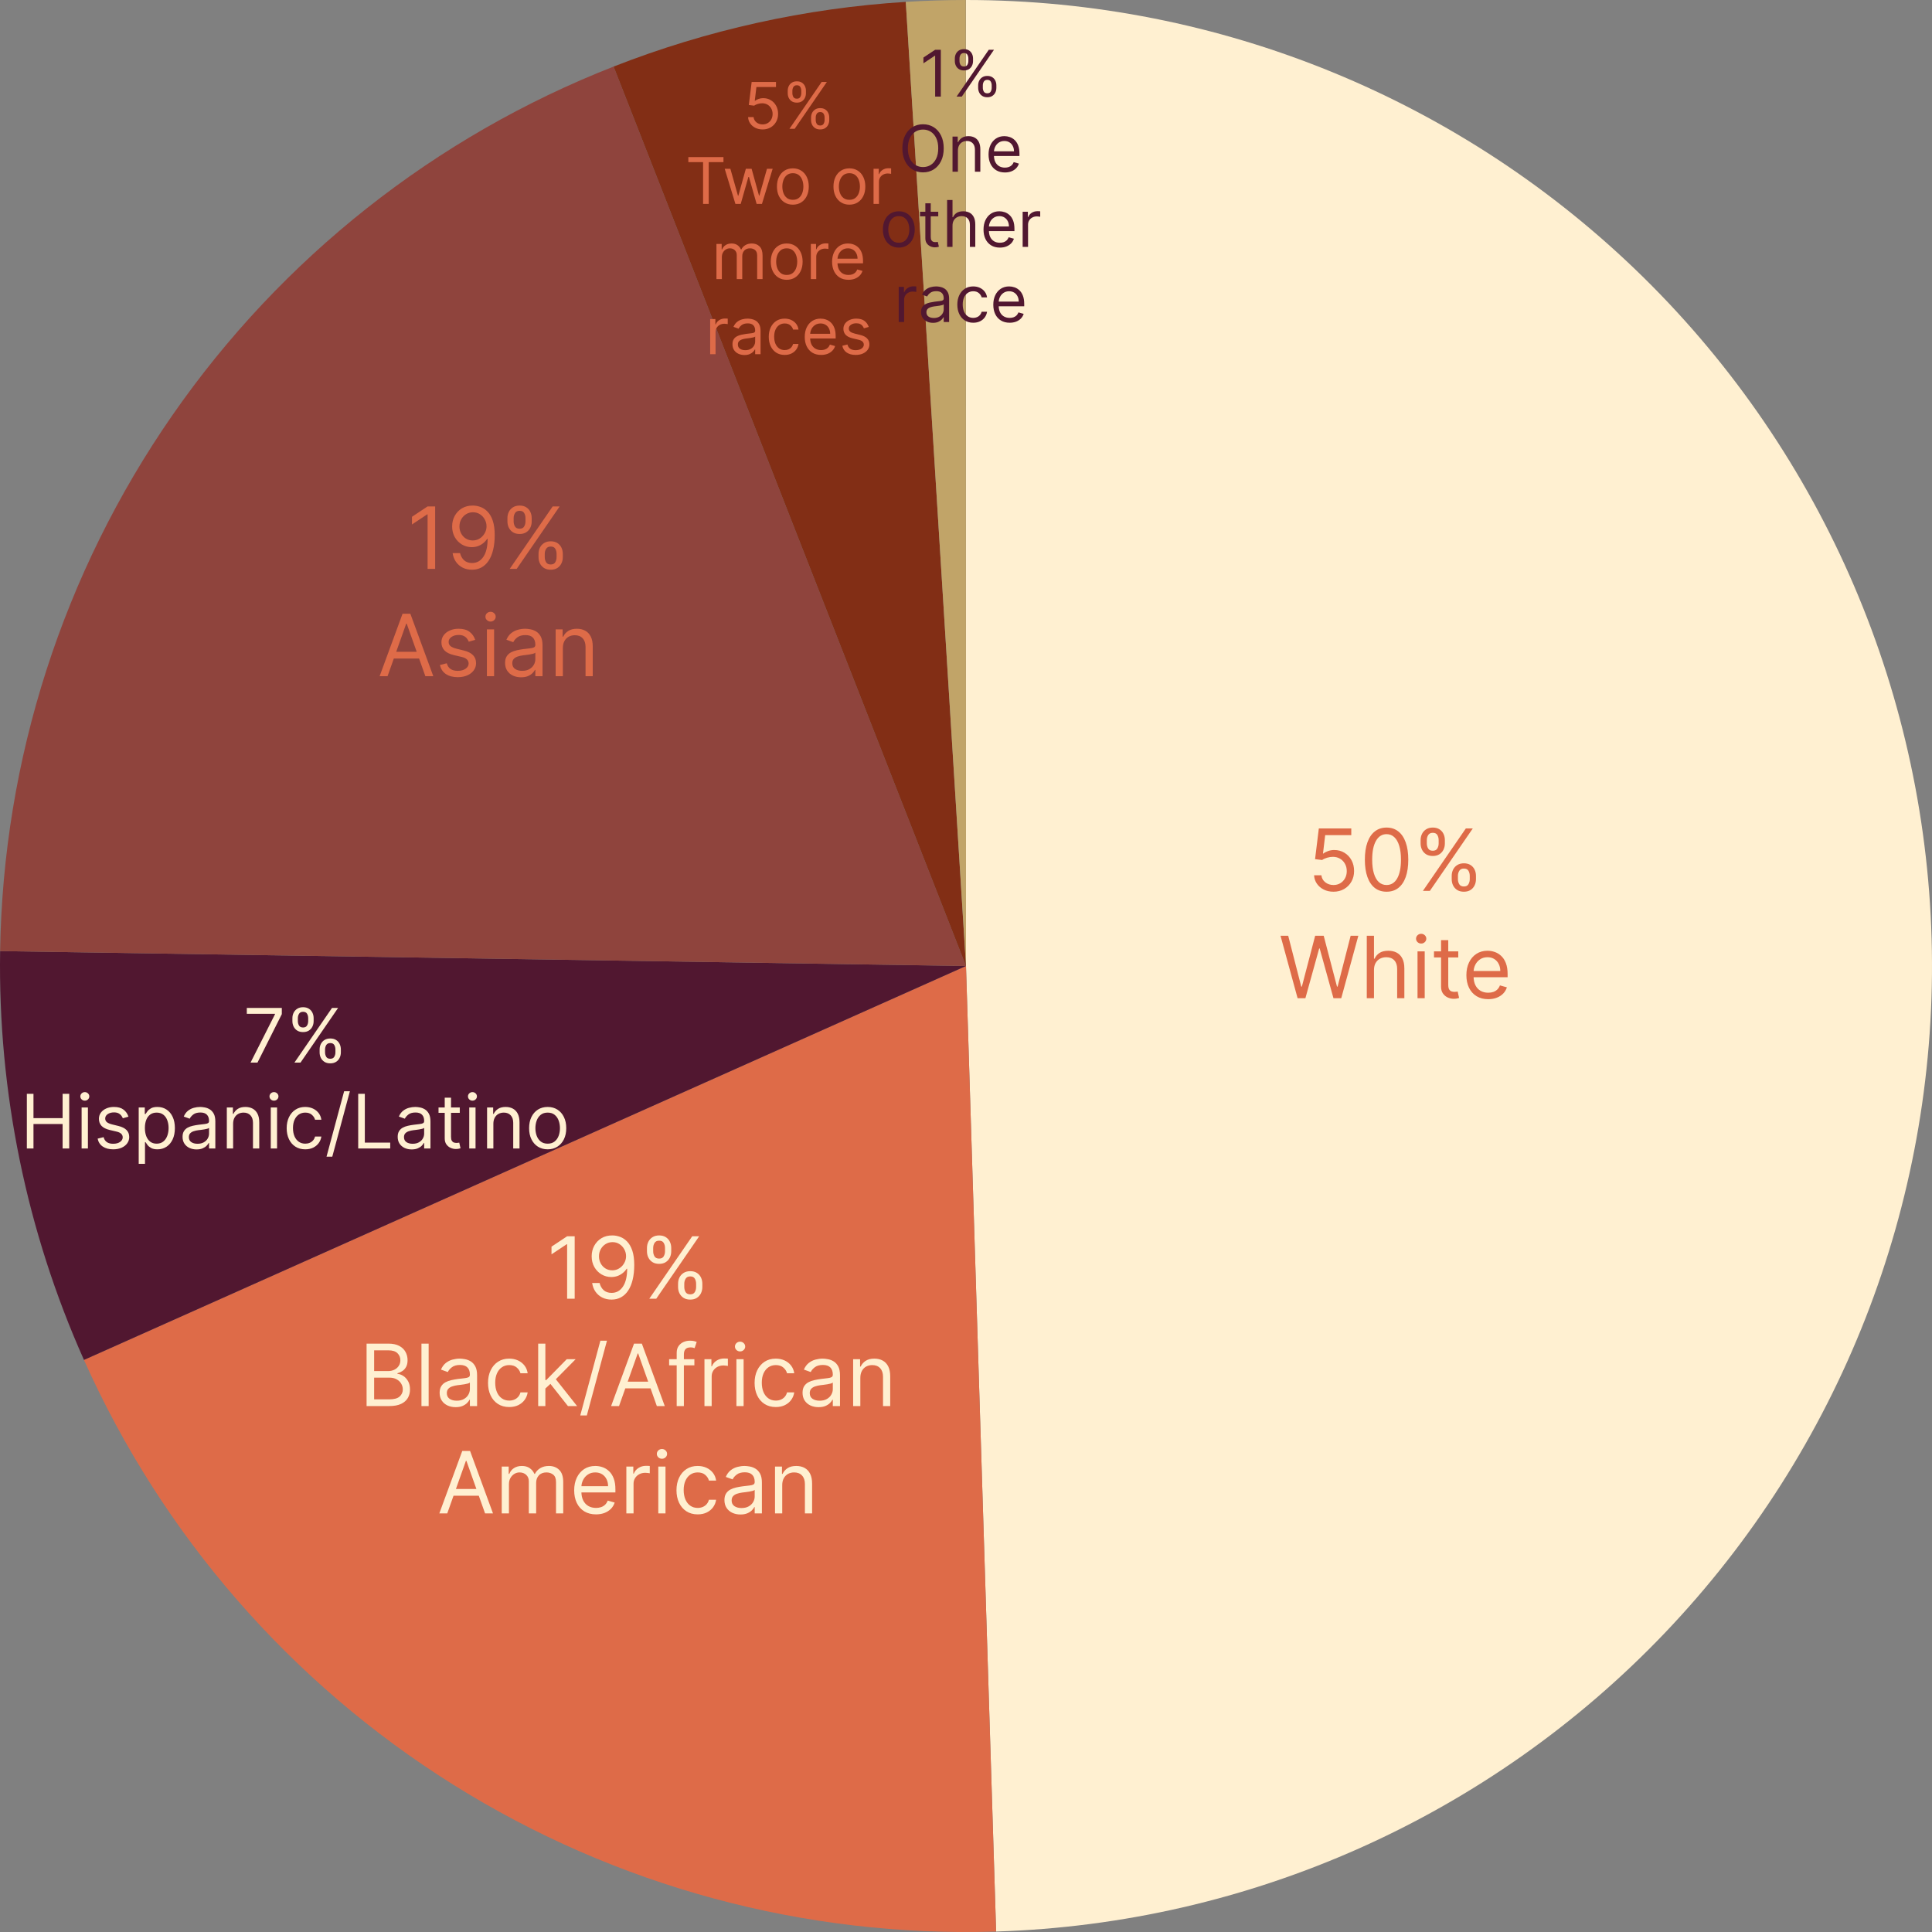 <svg width="180" height="180" viewBox="0 0 180 180" fill="none" xmlns="http://www.w3.org/2000/svg">
<rect x="0" y="0" width="180" height="180" fill="#808080" stroke="none"/>
<g clip-path="url(#clip0_34_2)">
<path d="M90 0C113.626 0 136.305 9.29 153.141 25.866C169.978 42.442 179.621 64.973 179.989 88.597C180.358 112.22 171.422 135.041 155.111 152.134C138.8 169.226 116.422 179.219 92.807 179.956L90 90V0Z" fill="#FFF0D1"/>
<path d="M92.807 179.956C74.956 180.513 57.343 175.747 42.21 166.263C27.076 156.78 15.106 143.008 7.823 126.701L90 90L92.807 179.956Z" fill="#DE6B48"/>
<path d="M7.823 126.701C2.475 114.726 -0.192 101.726 0.011 88.612L90 90L7.823 126.701Z" fill="#511730"/>
<path d="M0.011 88.612C0.286 70.755 5.868 53.383 16.047 38.708C26.225 24.033 40.539 12.718 57.168 6.202L90 90L0.011 88.612Z" fill="#8F443D"/>
<path d="M57.168 6.202C65.873 2.791 75.058 0.758 84.389 0.175L90 90L57.168 6.202Z" fill="#822E15"/>
<path d="M84.389 0.175C86.252 0.059 88.118 0 89.984 0L90 90L84.389 0.175Z" fill="#C1A468"/>
<path d="M124.237 83.079C123.904 83.079 123.603 83.013 123.336 82.881C123.069 82.748 122.855 82.566 122.694 82.335C122.533 82.104 122.445 81.841 122.43 81.546H123.112C123.138 81.809 123.258 82.026 123.47 82.199C123.684 82.369 123.94 82.454 124.237 82.454C124.475 82.454 124.688 82.399 124.873 82.287C125.061 82.175 125.208 82.022 125.314 81.827C125.422 81.63 125.475 81.407 125.475 81.159C125.475 80.905 125.42 80.679 125.308 80.48C125.198 80.279 125.047 80.121 124.853 80.006C124.66 79.89 124.44 79.831 124.191 79.829C124.013 79.828 123.831 79.855 123.643 79.912C123.456 79.967 123.301 80.038 123.18 80.125L122.521 80.046L122.873 77.182H125.896V77.807H123.464L123.26 79.523H123.294C123.413 79.428 123.563 79.349 123.743 79.287C123.922 79.224 124.11 79.193 124.305 79.193C124.661 79.193 124.978 79.278 125.257 79.449C125.537 79.617 125.757 79.849 125.916 80.142C126.077 80.436 126.157 80.771 126.157 81.148C126.157 81.519 126.074 81.85 125.907 82.142C125.743 82.432 125.515 82.661 125.225 82.829C124.936 82.996 124.606 83.079 124.237 83.079ZM129.184 83.079C128.756 83.079 128.391 82.963 128.09 82.73C127.789 82.495 127.559 82.155 127.4 81.71C127.24 81.263 127.161 80.724 127.161 80.091C127.161 79.462 127.24 78.925 127.4 78.48C127.56 78.033 127.792 77.692 128.093 77.457C128.396 77.221 128.759 77.102 129.184 77.102C129.608 77.102 129.971 77.221 130.272 77.457C130.575 77.692 130.806 78.033 130.965 78.48C131.126 78.925 131.206 79.462 131.206 80.091C131.206 80.724 131.127 81.263 130.968 81.71C130.809 82.155 130.578 82.495 130.277 82.73C129.976 82.963 129.612 83.079 129.184 83.079ZM129.184 82.454C129.608 82.454 129.937 82.25 130.172 81.841C130.407 81.432 130.525 80.849 130.525 80.091C130.525 79.587 130.471 79.158 130.363 78.804C130.257 78.45 130.103 78.18 129.902 77.994C129.703 77.809 129.464 77.716 129.184 77.716C128.763 77.716 128.435 77.923 128.198 78.338C127.961 78.751 127.843 79.335 127.843 80.091C127.843 80.595 127.896 81.023 128.002 81.375C128.108 81.727 128.26 81.995 128.459 82.179C128.66 82.363 128.901 82.454 129.184 82.454ZM135.252 81.909V81.602C135.252 81.39 135.295 81.196 135.382 81.02C135.471 80.842 135.6 80.7 135.769 80.594C135.939 80.486 136.146 80.432 136.388 80.432C136.634 80.432 136.841 80.486 137.007 80.594C137.174 80.7 137.3 80.842 137.385 81.02C137.471 81.196 137.513 81.39 137.513 81.602V81.909C137.513 82.121 137.47 82.316 137.382 82.494C137.297 82.671 137.17 82.812 137.002 82.921C136.835 83.026 136.631 83.079 136.388 83.079C136.142 83.079 135.935 83.026 135.766 82.921C135.597 82.812 135.47 82.671 135.382 82.494C135.295 82.316 135.252 82.121 135.252 81.909ZM135.831 81.602V81.909C135.831 82.085 135.873 82.243 135.956 82.383C136.04 82.522 136.184 82.591 136.388 82.591C136.587 82.591 136.727 82.522 136.809 82.383C136.892 82.243 136.934 82.085 136.934 81.909V81.602C136.934 81.426 136.894 81.269 136.814 81.131C136.735 80.99 136.593 80.921 136.388 80.921C136.189 80.921 136.046 80.99 135.959 81.131C135.874 81.269 135.831 81.426 135.831 81.602ZM132.354 78.579V78.273C132.354 78.061 132.398 77.867 132.485 77.69C132.574 77.512 132.703 77.37 132.871 77.264C133.042 77.156 133.248 77.102 133.49 77.102C133.737 77.102 133.943 77.156 134.11 77.264C134.276 77.37 134.402 77.512 134.488 77.69C134.573 77.867 134.615 78.061 134.615 78.273V78.579C134.615 78.792 134.572 78.987 134.485 79.165C134.4 79.341 134.273 79.483 134.104 79.591C133.937 79.697 133.733 79.75 133.49 79.75C133.244 79.75 133.037 79.697 132.868 79.591C132.7 79.483 132.572 79.341 132.485 79.165C132.398 78.987 132.354 78.792 132.354 78.579ZM132.934 78.273V78.579C132.934 78.756 132.975 78.914 133.059 79.054C133.142 79.192 133.286 79.261 133.49 79.261C133.689 79.261 133.829 79.192 133.911 79.054C133.994 78.914 134.036 78.756 134.036 78.579V78.273C134.036 78.097 133.996 77.939 133.917 77.801C133.837 77.661 133.695 77.591 133.49 77.591C133.292 77.591 133.149 77.661 133.061 77.801C132.976 77.939 132.934 78.097 132.934 78.273ZM132.57 83L136.57 77.182H137.218L133.218 83H132.57ZM120.894 93L119.303 87.182H120.019L121.235 91.921H121.292L122.531 87.182H123.326L124.565 91.921H124.621L125.837 87.182H126.553L124.962 93H124.235L122.951 88.364H122.906L121.621 93H120.894ZM128.011 90.375V93H127.34V87.182H128.011V89.318H128.067C128.17 89.093 128.323 88.914 128.528 88.781C128.734 88.647 129.009 88.579 129.352 88.579C129.649 88.579 129.909 88.639 130.133 88.758C130.356 88.876 130.53 89.057 130.653 89.301C130.778 89.544 130.84 89.852 130.84 90.227V93H130.17V90.273C130.17 89.926 130.08 89.658 129.9 89.469C129.722 89.278 129.475 89.182 129.158 89.182C128.939 89.182 128.742 89.228 128.567 89.321C128.395 89.414 128.259 89.549 128.158 89.727C128.06 89.905 128.011 90.121 128.011 90.375ZM132.067 93V88.636H132.737V93H132.067ZM132.408 87.909C132.277 87.909 132.164 87.865 132.07 87.776C131.977 87.687 131.93 87.579 131.93 87.454C131.93 87.329 131.977 87.222 132.07 87.133C132.164 87.044 132.277 87 132.408 87C132.538 87 132.65 87.044 132.743 87.133C132.838 87.222 132.885 87.329 132.885 87.454C132.885 87.579 132.838 87.687 132.743 87.776C132.65 87.865 132.538 87.909 132.408 87.909ZM135.863 88.636V89.204H133.602V88.636H135.863ZM134.261 87.591H134.931V91.75C134.931 91.939 134.959 92.081 135.013 92.176C135.07 92.269 135.142 92.331 135.229 92.364C135.318 92.394 135.412 92.409 135.511 92.409C135.585 92.409 135.645 92.405 135.692 92.398C135.74 92.388 135.778 92.381 135.806 92.375L135.942 92.977C135.897 92.994 135.834 93.011 135.752 93.028C135.671 93.047 135.567 93.057 135.442 93.057C135.253 93.057 135.067 93.016 134.886 92.935C134.706 92.853 134.556 92.729 134.437 92.562C134.319 92.396 134.261 92.186 134.261 91.932V87.591ZM138.654 93.091C138.234 93.091 137.871 92.998 137.566 92.812C137.263 92.625 137.029 92.364 136.864 92.028C136.701 91.691 136.62 91.299 136.62 90.852C136.62 90.405 136.701 90.011 136.864 89.671C137.029 89.328 137.258 89.061 137.552 88.869C137.847 88.676 138.192 88.579 138.586 88.579C138.813 88.579 139.038 88.617 139.259 88.693C139.481 88.769 139.683 88.892 139.864 89.062C140.046 89.231 140.191 89.454 140.299 89.733C140.407 90.011 140.461 90.354 140.461 90.761V91.046H137.097V90.466H139.779C139.779 90.22 139.73 90 139.631 89.807C139.535 89.614 139.397 89.461 139.217 89.349C139.039 89.238 138.828 89.182 138.586 89.182C138.319 89.182 138.088 89.248 137.893 89.381C137.7 89.511 137.551 89.682 137.447 89.892C137.343 90.102 137.29 90.328 137.29 90.568V90.954C137.29 91.284 137.347 91.563 137.461 91.793C137.576 92.02 137.737 92.193 137.941 92.312C138.146 92.43 138.383 92.489 138.654 92.489C138.83 92.489 138.989 92.464 139.131 92.415C139.275 92.364 139.399 92.288 139.504 92.188C139.608 92.085 139.688 91.958 139.745 91.807L140.393 91.989C140.325 92.208 140.21 92.401 140.049 92.568C139.888 92.733 139.689 92.862 139.452 92.954C139.216 93.046 138.95 93.091 138.654 93.091Z" fill="#DE6B48"/>
<path d="M40.542 47.182V53H39.838V47.92H39.804L38.383 48.864V48.148L39.838 47.182H40.542ZM44.068 47.102C44.306 47.104 44.545 47.15 44.784 47.239C45.022 47.328 45.24 47.475 45.437 47.682C45.634 47.886 45.792 48.166 45.912 48.52C46.031 48.874 46.091 49.318 46.091 49.852C46.091 50.369 46.041 50.829 45.943 51.23C45.846 51.63 45.706 51.967 45.522 52.242C45.341 52.516 45.119 52.724 44.858 52.867C44.598 53.008 44.305 53.08 43.977 53.08C43.651 53.08 43.36 53.015 43.105 52.886C42.851 52.756 42.643 52.575 42.48 52.344C42.319 52.111 42.216 51.841 42.17 51.534H42.863C42.926 51.801 43.05 52.022 43.235 52.196C43.423 52.368 43.67 52.455 43.977 52.455C44.426 52.455 44.78 52.258 45.039 51.867C45.301 51.474 45.431 50.92 45.431 50.205H45.386C45.28 50.364 45.154 50.501 45.008 50.617C44.862 50.732 44.7 50.821 44.522 50.883C44.344 50.946 44.155 50.977 43.954 50.977C43.621 50.977 43.315 50.895 43.037 50.73C42.76 50.563 42.538 50.335 42.372 50.045C42.207 49.754 42.125 49.42 42.125 49.045C42.125 48.689 42.204 48.364 42.363 48.068C42.524 47.771 42.75 47.534 43.039 47.358C43.331 47.182 43.674 47.097 44.068 47.102ZM44.068 47.727C43.829 47.727 43.614 47.787 43.423 47.906C43.233 48.024 43.083 48.183 42.971 48.383C42.861 48.582 42.806 48.803 42.806 49.045C42.806 49.288 42.859 49.508 42.966 49.707C43.074 49.904 43.22 50.062 43.406 50.179C43.593 50.294 43.806 50.352 44.045 50.352C44.225 50.352 44.393 50.317 44.548 50.247C44.703 50.175 44.839 50.078 44.954 49.955C45.072 49.83 45.163 49.688 45.23 49.531C45.296 49.372 45.329 49.206 45.329 49.034C45.329 48.807 45.274 48.594 45.164 48.395C45.056 48.196 44.907 48.035 44.716 47.912C44.526 47.789 44.31 47.727 44.068 47.727ZM50.174 51.909V51.602C50.174 51.39 50.217 51.196 50.304 51.02C50.393 50.842 50.522 50.7 50.691 50.594C50.861 50.486 51.068 50.432 51.31 50.432C51.556 50.432 51.763 50.486 51.929 50.594C52.096 50.7 52.222 50.842 52.307 51.02C52.392 51.196 52.435 51.39 52.435 51.602V51.909C52.435 52.121 52.392 52.316 52.304 52.494C52.219 52.67 52.092 52.812 51.924 52.92C51.757 53.026 51.552 53.08 51.31 53.08C51.064 53.08 50.856 53.026 50.688 52.92C50.519 52.812 50.392 52.67 50.304 52.494C50.217 52.316 50.174 52.121 50.174 51.909ZM50.753 51.602V51.909C50.753 52.085 50.795 52.243 50.878 52.383C50.962 52.522 51.105 52.591 51.31 52.591C51.509 52.591 51.649 52.522 51.73 52.383C51.814 52.243 51.855 52.085 51.855 51.909V51.602C51.855 51.426 51.816 51.269 51.736 51.131C51.657 50.99 51.515 50.92 51.31 50.92C51.111 50.92 50.968 50.99 50.881 51.131C50.796 51.269 50.753 51.426 50.753 51.602ZM47.276 48.58V48.273C47.276 48.061 47.319 47.867 47.407 47.69C47.496 47.512 47.624 47.37 47.793 47.264C47.963 47.156 48.17 47.102 48.412 47.102C48.658 47.102 48.865 47.156 49.032 47.264C49.198 47.37 49.324 47.512 49.409 47.69C49.495 47.867 49.537 48.061 49.537 48.273V48.58C49.537 48.792 49.494 48.987 49.407 49.165C49.321 49.341 49.194 49.483 49.026 49.591C48.859 49.697 48.655 49.75 48.412 49.75C48.166 49.75 47.959 49.697 47.79 49.591C47.622 49.483 47.494 49.341 47.407 49.165C47.319 48.987 47.276 48.792 47.276 48.58ZM47.855 48.273V48.58C47.855 48.756 47.897 48.914 47.98 49.054C48.064 49.192 48.208 49.261 48.412 49.261C48.611 49.261 48.751 49.192 48.833 49.054C48.916 48.914 48.958 48.756 48.958 48.58V48.273C48.958 48.097 48.918 47.939 48.838 47.801C48.759 47.661 48.617 47.591 48.412 47.591C48.213 47.591 48.07 47.661 47.983 47.801C47.898 47.939 47.855 48.097 47.855 48.273ZM47.492 53L51.492 47.182H52.14L48.14 53H47.492ZM36.107 63H35.369L37.505 57.182H38.232L40.369 63H39.63L37.891 58.102H37.846L36.107 63ZM36.38 60.727H39.357V61.352H36.38V60.727ZM44.275 59.614L43.673 59.784C43.635 59.684 43.579 59.586 43.505 59.492C43.433 59.395 43.334 59.315 43.209 59.253C43.084 59.19 42.925 59.159 42.729 59.159C42.462 59.159 42.24 59.221 42.062 59.344C41.886 59.465 41.798 59.619 41.798 59.807C41.798 59.974 41.858 60.105 41.979 60.202C42.101 60.298 42.29 60.379 42.548 60.443L43.195 60.602C43.586 60.697 43.876 60.842 44.068 61.037C44.259 61.23 44.354 61.479 44.354 61.784C44.354 62.034 44.282 62.258 44.139 62.455C43.996 62.651 43.798 62.807 43.542 62.92C43.286 63.034 42.989 63.091 42.65 63.091C42.205 63.091 41.836 62.994 41.545 62.801C41.253 62.608 41.068 62.326 40.991 61.955L41.627 61.795C41.688 62.03 41.802 62.206 41.971 62.324C42.141 62.441 42.364 62.5 42.639 62.5C42.951 62.5 43.199 62.434 43.383 62.301C43.568 62.167 43.661 62.006 43.661 61.818C43.661 61.667 43.608 61.54 43.502 61.438C43.396 61.333 43.233 61.256 43.014 61.205L42.286 61.034C41.887 60.939 41.593 60.793 41.406 60.594C41.22 60.393 41.127 60.142 41.127 59.841C41.127 59.595 41.196 59.377 41.334 59.188C41.475 58.998 41.665 58.849 41.906 58.742C42.148 58.633 42.423 58.58 42.729 58.58C43.161 58.58 43.5 58.674 43.746 58.864C43.995 59.053 44.171 59.303 44.275 59.614ZM45.364 63V58.636H46.034V63H45.364ZM45.705 57.909C45.574 57.909 45.461 57.865 45.367 57.776C45.274 57.687 45.227 57.58 45.227 57.455C45.227 57.33 45.274 57.222 45.367 57.133C45.461 57.044 45.574 57 45.705 57C45.835 57 45.947 57.044 46.04 57.133C46.135 57.222 46.182 57.33 46.182 57.455C46.182 57.58 46.135 57.687 46.04 57.776C45.947 57.865 45.835 57.909 45.705 57.909ZM48.546 63.102C48.27 63.102 48.019 63.05 47.793 62.946C47.568 62.84 47.389 62.688 47.256 62.489C47.124 62.288 47.057 62.045 47.057 61.761C47.057 61.511 47.107 61.309 47.205 61.153C47.304 60.996 47.435 60.873 47.6 60.784C47.765 60.695 47.947 60.629 48.146 60.585C48.346 60.54 48.548 60.504 48.751 60.477C49.016 60.443 49.231 60.418 49.396 60.401C49.562 60.382 49.684 60.35 49.759 60.307C49.837 60.263 49.876 60.188 49.876 60.08V60.057C49.876 59.776 49.799 59.559 49.646 59.403C49.494 59.248 49.264 59.17 48.955 59.17C48.635 59.17 48.384 59.24 48.202 59.381C48.021 59.521 47.893 59.67 47.819 59.83L47.182 59.602C47.296 59.337 47.448 59.131 47.637 58.983C47.828 58.833 48.037 58.729 48.262 58.67C48.489 58.61 48.713 58.58 48.932 58.58C49.073 58.58 49.234 58.597 49.416 58.631C49.599 58.663 49.776 58.73 49.947 58.832C50.119 58.935 50.262 59.089 50.376 59.295C50.489 59.502 50.546 59.778 50.546 60.125V63H49.876V62.409H49.842C49.796 62.504 49.72 62.605 49.614 62.713C49.508 62.821 49.367 62.913 49.191 62.989C49.015 63.064 48.8 63.102 48.546 63.102ZM48.648 62.5C48.914 62.5 49.137 62.448 49.319 62.344C49.503 62.24 49.641 62.105 49.734 61.94C49.828 61.776 49.876 61.602 49.876 61.42V60.807C49.847 60.841 49.785 60.872 49.688 60.901C49.593 60.927 49.484 60.951 49.359 60.972C49.236 60.99 49.115 61.008 48.998 61.023C48.882 61.036 48.789 61.047 48.717 61.057C48.542 61.08 48.38 61.117 48.228 61.168C48.078 61.217 47.957 61.292 47.864 61.392C47.773 61.49 47.728 61.625 47.728 61.795C47.728 62.028 47.814 62.205 47.986 62.324C48.161 62.441 48.381 62.5 48.648 62.5ZM52.44 60.375V63H51.77V58.636H52.418V59.318H52.474C52.577 59.097 52.732 58.919 52.94 58.784C53.149 58.648 53.418 58.58 53.747 58.58C54.043 58.58 54.301 58.64 54.523 58.761C54.744 58.881 54.917 59.062 55.04 59.307C55.163 59.549 55.224 59.856 55.224 60.227V63H54.554V60.273C54.554 59.93 54.465 59.663 54.287 59.472C54.109 59.278 53.865 59.182 53.554 59.182C53.34 59.182 53.149 59.228 52.98 59.321C52.813 59.414 52.682 59.549 52.585 59.727C52.489 59.905 52.44 60.121 52.44 60.375Z" fill="#DE6B48"/>
<path d="M71.053 12.06C70.803 12.06 70.578 12.01 70.377 11.911C70.177 11.811 70.016 11.675 69.896 11.501C69.775 11.328 69.709 11.131 69.698 10.909H70.209C70.229 11.107 70.318 11.27 70.477 11.399C70.638 11.527 70.83 11.591 71.053 11.591C71.232 11.591 71.391 11.549 71.53 11.465C71.671 11.381 71.781 11.266 71.86 11.12C71.941 10.972 71.982 10.805 71.982 10.619C71.982 10.429 71.94 10.259 71.856 10.11C71.773 9.96 71.66 9.841 71.515 9.754C71.37 9.668 71.205 9.624 71.019 9.622C70.885 9.621 70.748 9.641 70.607 9.684C70.467 9.725 70.351 9.778 70.26 9.844L69.766 9.784L70.03 7.636H72.297V8.105H70.473L70.32 9.392H70.345C70.435 9.321 70.547 9.262 70.682 9.215C70.817 9.168 70.957 9.145 71.104 9.145C71.371 9.145 71.609 9.209 71.818 9.337C72.028 9.463 72.193 9.636 72.312 9.857C72.433 10.077 72.493 10.328 72.493 10.611C72.493 10.889 72.43 11.138 72.305 11.357C72.182 11.574 72.011 11.746 71.794 11.872C71.577 11.997 71.33 12.06 71.053 12.06ZM75.564 11.182V10.952C75.564 10.793 75.597 10.647 75.662 10.515C75.729 10.381 75.825 10.275 75.952 10.195C76.079 10.114 76.234 10.074 76.416 10.074C76.601 10.074 76.756 10.114 76.881 10.195C77.006 10.275 77.1 10.381 77.164 10.515C77.228 10.647 77.26 10.793 77.26 10.952V11.182C77.26 11.341 77.227 11.487 77.162 11.621C77.098 11.753 77.003 11.859 76.876 11.94C76.751 12.02 76.598 12.06 76.416 12.06C76.231 12.06 76.076 12.02 75.95 11.94C75.823 11.859 75.727 11.753 75.662 11.621C75.597 11.487 75.564 11.341 75.564 11.182ZM75.999 10.952V11.182C75.999 11.314 76.03 11.432 76.092 11.538C76.155 11.641 76.263 11.693 76.416 11.693C76.565 11.693 76.67 11.641 76.731 11.538C76.794 11.432 76.825 11.314 76.825 11.182V10.952C76.825 10.82 76.795 10.702 76.736 10.598C76.676 10.493 76.57 10.44 76.416 10.44C76.267 10.44 76.16 10.493 76.094 10.598C76.031 10.702 75.999 10.82 75.999 10.952ZM73.391 8.685V8.455C73.391 8.295 73.423 8.15 73.489 8.018C73.555 7.884 73.652 7.778 73.778 7.698C73.906 7.617 74.061 7.577 74.243 7.577C74.427 7.577 74.582 7.617 74.707 7.698C74.832 7.778 74.927 7.884 74.991 8.018C75.055 8.15 75.087 8.295 75.087 8.455V8.685C75.087 8.844 75.054 8.99 74.989 9.124C74.925 9.256 74.829 9.362 74.703 9.443C74.578 9.523 74.425 9.562 74.243 9.562C74.058 9.562 73.903 9.523 73.776 9.443C73.65 9.362 73.554 9.256 73.489 9.124C73.423 8.99 73.391 8.844 73.391 8.685ZM73.825 8.455V8.685C73.825 8.817 73.856 8.935 73.919 9.04C73.981 9.144 74.089 9.196 74.243 9.196C74.392 9.196 74.497 9.144 74.558 9.04C74.621 8.935 74.652 8.817 74.652 8.685V8.455C74.652 8.322 74.622 8.205 74.562 8.101C74.503 7.996 74.396 7.943 74.243 7.943C74.094 7.943 73.986 7.996 73.921 8.101C73.857 8.205 73.825 8.322 73.825 8.455ZM73.552 12L76.552 7.636H77.038L74.038 12H73.552ZM64.131 15.105V14.636H67.403V15.105H66.031V19H65.503V15.105H64.131ZM68.517 19L67.52 15.727H68.048L68.756 18.233H68.79L69.489 15.727H70.026L70.716 18.224H70.75L71.457 15.727H71.986L70.989 19H70.494L69.778 16.486H69.727L69.011 19H68.517ZM73.869 19.068C73.573 19.068 73.314 18.998 73.091 18.857C72.87 18.717 72.696 18.52 72.571 18.267C72.448 18.014 72.386 17.719 72.386 17.381C72.386 17.04 72.448 16.742 72.571 16.488C72.696 16.234 72.87 16.036 73.091 15.896C73.314 15.755 73.573 15.685 73.869 15.685C74.164 15.685 74.423 15.755 74.644 15.896C74.868 16.036 75.041 16.234 75.164 16.488C75.289 16.742 75.352 17.04 75.352 17.381C75.352 17.719 75.289 18.014 75.164 18.267C75.041 18.52 74.868 18.717 74.644 18.857C74.423 18.998 74.164 19.068 73.869 19.068ZM73.869 18.616C74.093 18.616 74.278 18.559 74.423 18.444C74.568 18.329 74.675 18.178 74.745 17.99C74.814 17.803 74.849 17.599 74.849 17.381C74.849 17.162 74.814 16.958 74.745 16.769C74.675 16.58 74.568 16.428 74.423 16.311C74.278 16.195 74.093 16.136 73.869 16.136C73.644 16.136 73.46 16.195 73.315 16.311C73.17 16.428 73.063 16.58 72.993 16.769C72.924 16.958 72.889 17.162 72.889 17.381C72.889 17.599 72.924 17.803 72.993 17.99C73.063 18.178 73.17 18.329 73.315 18.444C73.46 18.559 73.644 18.616 73.869 18.616ZM79.136 19.068C78.841 19.068 78.582 18.998 78.359 18.857C78.137 18.717 77.964 18.52 77.839 18.267C77.715 18.014 77.653 17.719 77.653 17.381C77.653 17.04 77.715 16.742 77.839 16.488C77.964 16.234 78.137 16.036 78.359 15.896C78.582 15.755 78.841 15.685 79.136 15.685C79.432 15.685 79.69 15.755 79.912 15.896C80.135 16.036 80.308 16.234 80.432 16.488C80.557 16.742 80.619 17.04 80.619 17.381C80.619 17.719 80.557 18.014 80.432 18.267C80.308 18.52 80.135 18.717 79.912 18.857C79.69 18.998 79.432 19.068 79.136 19.068ZM79.136 18.616C79.361 18.616 79.546 18.559 79.69 18.444C79.835 18.329 79.943 18.178 80.012 17.99C80.082 17.803 80.117 17.599 80.117 17.381C80.117 17.162 80.082 16.958 80.012 16.769C79.943 16.58 79.835 16.428 79.69 16.311C79.546 16.195 79.361 16.136 79.136 16.136C78.912 16.136 78.727 16.195 78.582 16.311C78.438 16.428 78.33 16.58 78.261 16.769C78.191 16.958 78.156 17.162 78.156 17.381C78.156 17.599 78.191 17.803 78.261 17.99C78.33 18.178 78.438 18.329 78.582 18.444C78.727 18.559 78.912 18.616 79.136 18.616ZM81.387 19V15.727H81.873V16.222H81.907C81.966 16.06 82.075 15.928 82.231 15.827C82.387 15.727 82.563 15.676 82.759 15.676C82.796 15.676 82.842 15.677 82.898 15.678C82.953 15.68 82.995 15.682 83.023 15.685V16.196C83.006 16.192 82.967 16.185 82.906 16.177C82.847 16.167 82.783 16.162 82.716 16.162C82.557 16.162 82.415 16.195 82.29 16.262C82.167 16.327 82.069 16.418 81.996 16.535C81.925 16.65 81.89 16.781 81.89 16.929V19H81.387ZM66.75 26V22.727H67.236V23.239H67.279C67.347 23.064 67.457 22.928 67.609 22.832C67.761 22.734 67.943 22.685 68.156 22.685C68.372 22.685 68.552 22.734 68.696 22.832C68.841 22.928 68.953 23.064 69.034 23.239H69.068C69.152 23.07 69.278 22.935 69.446 22.836C69.613 22.735 69.814 22.685 70.049 22.685C70.341 22.685 70.581 22.776 70.767 22.959C70.953 23.141 71.046 23.425 71.046 23.81V26H70.543V23.81C70.543 23.568 70.477 23.396 70.345 23.292C70.213 23.188 70.057 23.136 69.878 23.136C69.648 23.136 69.47 23.206 69.343 23.345C69.217 23.483 69.154 23.658 69.154 23.869V26H68.642V23.759C68.642 23.572 68.582 23.423 68.461 23.309C68.341 23.194 68.185 23.136 67.995 23.136C67.864 23.136 67.742 23.171 67.628 23.241C67.516 23.31 67.425 23.407 67.355 23.53C67.287 23.653 67.253 23.794 67.253 23.954V26H66.75ZM73.295 26.068C72.999 26.068 72.74 25.998 72.517 25.857C72.295 25.717 72.122 25.52 71.997 25.267C71.874 25.014 71.812 24.719 71.812 24.381C71.812 24.04 71.874 23.742 71.997 23.488C72.122 23.234 72.295 23.036 72.517 22.896C72.74 22.755 72.999 22.685 73.295 22.685C73.59 22.685 73.849 22.755 74.07 22.896C74.293 23.036 74.466 23.234 74.59 23.488C74.715 23.742 74.778 24.04 74.778 24.381C74.778 24.719 74.715 25.014 74.59 25.267C74.466 25.52 74.293 25.717 74.07 25.857C73.849 25.998 73.59 26.068 73.295 26.068ZM73.295 25.616C73.519 25.616 73.704 25.559 73.849 25.444C73.993 25.329 74.101 25.178 74.17 24.99C74.24 24.803 74.275 24.599 74.275 24.381C74.275 24.162 74.24 23.958 74.17 23.769C74.101 23.58 73.993 23.428 73.849 23.311C73.704 23.195 73.519 23.136 73.295 23.136C73.07 23.136 72.886 23.195 72.741 23.311C72.596 23.428 72.489 23.58 72.419 23.769C72.349 23.958 72.314 24.162 72.314 24.381C72.314 24.599 72.349 24.803 72.419 24.99C72.489 25.178 72.596 25.329 72.741 25.444C72.886 25.559 73.07 25.616 73.295 25.616ZM75.545 26V22.727H76.031V23.222H76.065C76.125 23.06 76.233 22.928 76.389 22.827C76.545 22.727 76.721 22.676 76.917 22.676C76.954 22.676 77 22.677 77.056 22.678C77.111 22.68 77.153 22.682 77.182 22.685V23.196C77.165 23.192 77.125 23.185 77.064 23.177C77.005 23.167 76.942 23.162 76.875 23.162C76.716 23.162 76.574 23.195 76.449 23.262C76.325 23.327 76.227 23.418 76.155 23.535C76.084 23.65 76.048 23.781 76.048 23.929V26H75.545ZM79.05 26.068C78.735 26.068 78.463 25.999 78.234 25.859C78.007 25.719 77.831 25.523 77.708 25.271C77.586 25.018 77.525 24.724 77.525 24.389C77.525 24.054 77.586 23.759 77.708 23.503C77.831 23.246 78.003 23.046 78.224 22.902C78.445 22.757 78.704 22.685 78.999 22.685C79.169 22.685 79.338 22.713 79.504 22.77C79.67 22.827 79.822 22.919 79.958 23.047C80.094 23.173 80.203 23.341 80.284 23.55C80.365 23.759 80.405 24.016 80.405 24.321V24.534H77.882V24.099H79.894C79.894 23.915 79.857 23.75 79.783 23.605C79.711 23.46 79.607 23.346 79.472 23.262C79.338 23.178 79.181 23.136 78.999 23.136C78.799 23.136 78.625 23.186 78.479 23.285C78.334 23.384 78.223 23.511 78.145 23.669C78.067 23.827 78.027 23.996 78.027 24.176V24.466C78.027 24.713 78.07 24.923 78.155 25.095C78.242 25.265 78.362 25.395 78.515 25.484C78.669 25.572 78.847 25.616 79.05 25.616C79.182 25.616 79.302 25.598 79.408 25.561C79.516 25.523 79.609 25.466 79.687 25.391C79.765 25.314 79.826 25.219 79.868 25.105L80.354 25.241C80.303 25.406 80.217 25.551 80.096 25.676C79.976 25.8 79.826 25.896 79.649 25.966C79.471 26.034 79.272 26.068 79.05 26.068ZM66.164 33V29.727H66.65V30.222H66.684C66.744 30.06 66.852 29.928 67.008 29.827C67.164 29.727 67.341 29.676 67.537 29.676C67.573 29.676 67.62 29.677 67.675 29.678C67.73 29.68 67.772 29.682 67.801 29.685V30.196C67.784 30.192 67.745 30.185 67.683 30.177C67.624 30.167 67.561 30.162 67.494 30.162C67.335 30.162 67.193 30.195 67.068 30.262C66.944 30.327 66.846 30.418 66.774 30.535C66.703 30.65 66.667 30.781 66.667 30.929V33H66.164ZM69.36 33.077C69.152 33.077 68.964 33.038 68.795 32.959C68.626 32.88 68.492 32.766 68.392 32.617C68.293 32.466 68.243 32.284 68.243 32.071C68.243 31.884 68.28 31.732 68.354 31.615C68.428 31.497 68.527 31.405 68.65 31.338C68.774 31.271 68.91 31.222 69.059 31.189C69.21 31.155 69.361 31.128 69.513 31.108C69.712 31.082 69.873 31.063 69.997 31.05C70.122 31.036 70.213 31.013 70.27 30.98C70.328 30.947 70.357 30.891 70.357 30.81V30.793C70.357 30.582 70.299 30.419 70.184 30.303C70.071 30.186 69.898 30.128 69.667 30.128C69.427 30.128 69.238 30.18 69.102 30.285C68.966 30.391 68.87 30.503 68.814 30.622L68.337 30.452C68.422 30.253 68.536 30.098 68.678 29.987C68.822 29.875 68.978 29.797 69.147 29.753C69.317 29.707 69.485 29.685 69.65 29.685C69.755 29.685 69.875 29.697 70.012 29.723C70.15 29.747 70.282 29.798 70.41 29.874C70.54 29.951 70.647 30.067 70.732 30.222C70.817 30.376 70.86 30.584 70.86 30.844V33H70.357V32.557H70.331C70.297 32.628 70.24 32.704 70.161 32.785C70.081 32.866 69.976 32.935 69.844 32.992C69.711 33.048 69.55 33.077 69.36 33.077ZM69.436 32.625C69.635 32.625 69.803 32.586 69.939 32.508C70.077 32.43 70.181 32.329 70.25 32.205C70.322 32.082 70.357 31.952 70.357 31.815V31.355C70.336 31.381 70.289 31.404 70.216 31.425C70.145 31.445 70.063 31.463 69.969 31.479C69.877 31.493 69.787 31.506 69.699 31.517C69.612 31.527 69.542 31.535 69.488 31.543C69.357 31.56 69.235 31.587 69.121 31.626C69.009 31.663 68.918 31.719 68.849 31.794C68.78 31.868 68.746 31.969 68.746 32.097C68.746 32.271 68.811 32.403 68.94 32.493C69.071 32.581 69.236 32.625 69.436 32.625ZM73.107 33.068C72.8 33.068 72.536 32.996 72.314 32.851C72.093 32.706 71.922 32.506 71.803 32.252C71.684 31.998 71.624 31.707 71.624 31.381C71.624 31.048 71.685 30.755 71.807 30.501C71.931 30.245 72.103 30.046 72.323 29.902C72.545 29.757 72.803 29.685 73.099 29.685C73.329 29.685 73.536 29.727 73.721 29.812C73.906 29.898 74.057 30.017 74.175 30.171C74.293 30.324 74.366 30.503 74.394 30.707H73.891C73.853 30.558 73.768 30.426 73.636 30.311C73.505 30.195 73.329 30.136 73.107 30.136C72.911 30.136 72.739 30.188 72.591 30.29C72.445 30.391 72.331 30.533 72.249 30.718C72.168 30.901 72.127 31.116 72.127 31.364C72.127 31.616 72.167 31.837 72.246 32.024C72.327 32.212 72.441 32.357 72.587 32.461C72.735 32.565 72.908 32.617 73.107 32.617C73.238 32.617 73.356 32.594 73.463 32.548C73.57 32.503 73.66 32.438 73.734 32.352C73.807 32.267 73.86 32.165 73.891 32.045H74.394C74.366 32.239 74.295 32.413 74.183 32.568C74.072 32.721 73.925 32.843 73.742 32.934C73.56 33.023 73.349 33.068 73.107 33.068ZM76.501 33.068C76.186 33.068 75.914 32.999 75.685 32.859C75.458 32.719 75.283 32.523 75.159 32.271C75.037 32.019 74.976 31.724 74.976 31.389C74.976 31.054 75.037 30.759 75.159 30.503C75.283 30.246 75.454 30.046 75.675 29.902C75.896 29.757 76.155 29.685 76.45 29.685C76.621 29.685 76.789 29.713 76.955 29.77C77.121 29.827 77.273 29.919 77.409 30.047C77.545 30.173 77.654 30.341 77.735 30.55C77.816 30.759 77.856 31.016 77.856 31.321V31.534H75.334V31.099H77.345C77.345 30.915 77.308 30.75 77.234 30.605C77.162 30.46 77.058 30.346 76.923 30.262C76.79 30.178 76.632 30.136 76.45 30.136C76.25 30.136 76.077 30.186 75.93 30.285C75.785 30.384 75.674 30.511 75.596 30.669C75.518 30.827 75.479 30.996 75.479 31.176V31.466C75.479 31.713 75.521 31.923 75.606 32.094C75.693 32.265 75.813 32.395 75.966 32.484C76.12 32.572 76.298 32.617 76.501 32.617C76.633 32.617 76.753 32.598 76.859 32.561C76.967 32.523 77.06 32.466 77.138 32.391C77.216 32.314 77.277 32.219 77.32 32.105L77.805 32.242C77.754 32.406 77.668 32.551 77.547 32.676C77.427 32.8 77.278 32.896 77.1 32.966C76.922 33.034 76.723 33.068 76.501 33.068ZM80.939 30.46L80.488 30.588C80.459 30.513 80.418 30.44 80.362 30.369C80.308 30.296 80.234 30.236 80.141 30.19C80.047 30.143 79.927 30.119 79.781 30.119C79.58 30.119 79.413 30.166 79.28 30.258C79.148 30.349 79.082 30.465 79.082 30.605C79.082 30.73 79.127 30.829 79.218 30.901C79.309 30.974 79.451 31.034 79.644 31.082L80.13 31.202C80.422 31.273 80.641 31.381 80.784 31.528C80.927 31.673 80.999 31.859 80.999 32.088C80.999 32.276 80.945 32.443 80.837 32.591C80.731 32.739 80.582 32.855 80.39 32.94C80.198 33.026 79.975 33.068 79.721 33.068C79.387 33.068 79.111 32.996 78.892 32.851C78.673 32.706 78.535 32.494 78.477 32.216L78.954 32.097C78.999 32.273 79.085 32.405 79.212 32.493C79.339 32.581 79.506 32.625 79.712 32.625C79.947 32.625 80.133 32.575 80.27 32.476C80.41 32.375 80.479 32.254 80.479 32.114C80.479 32 80.439 31.905 80.36 31.828C80.281 31.75 80.158 31.692 79.993 31.653L79.448 31.526C79.148 31.454 78.928 31.345 78.788 31.195C78.648 31.045 78.579 30.857 78.579 30.631C78.579 30.446 78.631 30.283 78.734 30.141C78.839 29.999 78.982 29.887 79.163 29.806C79.344 29.725 79.55 29.685 79.781 29.685C80.104 29.685 80.359 29.756 80.543 29.898C80.729 30.04 80.861 30.227 80.939 30.46Z" fill="#DE6B48"/>
<path d="M87.654 4.636V9H87.125V5.19H87.1L86.034 5.898V5.361L87.125 4.636H87.654ZM91.133 8.182V7.952C91.133 7.793 91.166 7.647 91.231 7.515C91.298 7.381 91.394 7.275 91.521 7.195C91.649 7.114 91.804 7.074 91.985 7.074C92.17 7.074 92.325 7.114 92.45 7.195C92.575 7.275 92.669 7.381 92.733 7.515C92.797 7.647 92.829 7.793 92.829 7.952V8.182C92.829 8.341 92.796 8.487 92.731 8.621C92.667 8.753 92.572 8.859 92.446 8.94C92.321 9.02 92.167 9.06 91.985 9.06C91.801 9.06 91.645 9.02 91.519 8.94C91.392 8.859 91.296 8.753 91.231 8.621C91.166 8.487 91.133 8.341 91.133 8.182ZM91.568 7.952V8.182C91.568 8.314 91.599 8.433 91.662 8.538C91.724 8.641 91.832 8.693 91.985 8.693C92.135 8.693 92.24 8.641 92.301 8.538C92.363 8.433 92.394 8.314 92.394 8.182V7.952C92.394 7.82 92.365 7.702 92.305 7.598C92.245 7.493 92.139 7.44 91.985 7.44C91.836 7.44 91.729 7.493 91.664 7.598C91.6 7.702 91.568 7.82 91.568 7.952ZM88.96 5.685V5.455C88.96 5.295 88.993 5.15 89.058 5.018C89.125 4.884 89.221 4.778 89.348 4.698C89.475 4.617 89.63 4.577 89.812 4.577C89.997 4.577 90.152 4.617 90.277 4.698C90.402 4.778 90.496 4.884 90.56 5.018C90.624 5.15 90.656 5.295 90.656 5.455V5.685C90.656 5.844 90.623 5.99 90.558 6.124C90.494 6.256 90.399 6.362 90.272 6.443C90.147 6.523 89.994 6.562 89.812 6.562C89.627 6.562 89.472 6.523 89.346 6.443C89.219 6.362 89.123 6.256 89.058 6.124C88.993 5.99 88.96 5.844 88.96 5.685ZM89.394 5.455V5.685C89.394 5.817 89.426 5.935 89.488 6.04C89.551 6.144 89.659 6.196 89.812 6.196C89.961 6.196 90.066 6.144 90.127 6.04C90.19 5.935 90.221 5.817 90.221 5.685V5.455C90.221 5.322 90.191 5.205 90.132 5.101C90.072 4.996 89.966 4.943 89.812 4.943C89.663 4.943 89.556 4.996 89.49 5.101C89.427 5.205 89.394 5.322 89.394 5.455ZM89.122 9L92.122 4.636H92.608L89.608 9H89.122ZM87.924 13.818C87.924 14.278 87.841 14.676 87.675 15.011C87.509 15.347 87.281 15.605 86.991 15.787C86.701 15.969 86.37 16.06 85.998 16.06C85.626 16.06 85.295 15.969 85.005 15.787C84.715 15.605 84.487 15.347 84.321 15.011C84.155 14.676 84.072 14.278 84.072 13.818C84.072 13.358 84.155 12.96 84.321 12.625C84.487 12.29 84.715 12.031 85.005 11.849C85.295 11.668 85.626 11.577 85.998 11.577C86.37 11.577 86.701 11.668 86.991 11.849C87.281 12.031 87.509 12.29 87.675 12.625C87.841 12.96 87.924 13.358 87.924 13.818ZM87.413 13.818C87.413 13.44 87.35 13.121 87.223 12.861C87.098 12.602 86.928 12.405 86.714 12.271C86.501 12.138 86.262 12.071 85.998 12.071C85.734 12.071 85.494 12.138 85.28 12.271C85.067 12.405 84.897 12.602 84.771 12.861C84.646 13.121 84.583 13.44 84.583 13.818C84.583 14.196 84.646 14.515 84.771 14.775C84.897 15.035 85.067 15.232 85.28 15.365C85.494 15.499 85.734 15.565 85.998 15.565C86.262 15.565 86.501 15.499 86.714 15.365C86.928 15.232 87.098 15.035 87.223 14.775C87.35 14.515 87.413 14.196 87.413 13.818ZM89.247 14.031V16H88.744V12.727H89.23V13.239H89.273C89.35 13.072 89.466 12.939 89.622 12.838C89.778 12.736 89.98 12.685 90.227 12.685C90.449 12.685 90.643 12.73 90.809 12.821C90.975 12.911 91.105 13.047 91.197 13.23C91.289 13.412 91.335 13.642 91.335 13.921V16H90.832V13.954C90.832 13.697 90.766 13.497 90.632 13.354C90.499 13.209 90.315 13.136 90.082 13.136C89.922 13.136 89.778 13.171 89.652 13.241C89.527 13.31 89.428 13.412 89.356 13.546C89.284 13.679 89.247 13.841 89.247 14.031ZM93.626 16.068C93.311 16.068 93.039 15.999 92.81 15.859C92.583 15.719 92.408 15.523 92.284 15.271C92.162 15.018 92.101 14.724 92.101 14.389C92.101 14.054 92.162 13.758 92.284 13.503C92.408 13.246 92.579 13.046 92.8 12.902C93.021 12.757 93.28 12.685 93.575 12.685C93.746 12.685 93.914 12.713 94.08 12.77C94.246 12.827 94.398 12.919 94.534 13.047C94.67 13.173 94.779 13.341 94.86 13.55C94.941 13.758 94.981 14.016 94.981 14.321V14.534H92.459V14.099H94.47C94.47 13.915 94.433 13.75 94.359 13.605C94.287 13.46 94.183 13.346 94.048 13.262C93.915 13.178 93.757 13.136 93.575 13.136C93.375 13.136 93.202 13.186 93.055 13.286C92.91 13.383 92.799 13.511 92.721 13.669C92.643 13.827 92.604 13.996 92.604 14.176V14.466C92.604 14.713 92.646 14.923 92.731 15.095C92.818 15.265 92.938 15.395 93.091 15.484C93.245 15.572 93.423 15.617 93.626 15.617C93.758 15.617 93.878 15.598 93.984 15.561C94.092 15.523 94.185 15.466 94.263 15.391C94.341 15.314 94.402 15.219 94.445 15.105L94.93 15.242C94.879 15.406 94.793 15.551 94.672 15.676C94.552 15.8 94.403 15.896 94.225 15.966C94.047 16.034 93.848 16.068 93.626 16.068ZM83.74 23.068C83.445 23.068 83.185 22.998 82.962 22.857C82.741 22.717 82.567 22.52 82.442 22.267C82.319 22.014 82.257 21.719 82.257 21.381C82.257 21.04 82.319 20.742 82.442 20.488C82.567 20.234 82.741 20.036 82.962 19.896C83.185 19.755 83.445 19.685 83.74 19.685C84.035 19.685 84.294 19.755 84.516 19.896C84.739 20.036 84.912 20.234 85.035 20.488C85.16 20.742 85.223 21.04 85.223 21.381C85.223 21.719 85.16 22.014 85.035 22.267C84.912 22.52 84.739 22.717 84.516 22.857C84.294 22.998 84.035 23.068 83.74 23.068ZM83.74 22.616C83.964 22.616 84.149 22.559 84.294 22.444C84.439 22.329 84.546 22.178 84.616 21.99C84.685 21.803 84.72 21.599 84.72 21.381C84.72 21.162 84.685 20.958 84.616 20.769C84.546 20.58 84.439 20.428 84.294 20.311C84.149 20.195 83.964 20.136 83.74 20.136C83.516 20.136 83.331 20.195 83.186 20.311C83.041 20.428 82.934 20.58 82.864 20.769C82.795 20.958 82.76 21.162 82.76 21.381C82.76 21.599 82.795 21.803 82.864 21.99C82.934 22.178 83.041 22.329 83.186 22.444C83.331 22.559 83.516 22.616 83.74 22.616ZM87.414 19.727V20.153H85.718V19.727H87.414ZM86.212 18.943H86.715V22.062C86.715 22.204 86.736 22.311 86.777 22.382C86.819 22.452 86.873 22.499 86.939 22.523C87.005 22.546 87.076 22.557 87.15 22.557C87.205 22.557 87.25 22.554 87.286 22.548C87.322 22.541 87.35 22.535 87.371 22.531L87.474 22.983C87.439 22.996 87.392 23.009 87.331 23.021C87.27 23.035 87.192 23.043 87.099 23.043C86.956 23.043 86.817 23.012 86.681 22.951C86.546 22.89 86.434 22.797 86.344 22.672C86.256 22.547 86.212 22.389 86.212 22.199V18.943ZM88.743 21.031V23H88.24V18.636H88.743V20.239H88.786C88.863 20.07 88.978 19.935 89.131 19.836C89.286 19.735 89.492 19.685 89.749 19.685C89.972 19.685 90.167 19.729 90.335 19.819C90.503 19.907 90.632 20.043 90.725 20.226C90.819 20.408 90.865 20.639 90.865 20.921V23H90.363V20.954C90.363 20.695 90.295 20.494 90.16 20.352C90.027 20.208 89.841 20.136 89.604 20.136C89.439 20.136 89.292 20.171 89.161 20.241C89.032 20.31 88.929 20.412 88.854 20.546C88.78 20.679 88.743 20.841 88.743 21.031ZM93.158 23.068C92.842 23.068 92.57 22.999 92.341 22.859C92.114 22.719 91.939 22.523 91.815 22.271C91.693 22.018 91.632 21.724 91.632 21.389C91.632 21.054 91.693 20.759 91.815 20.503C91.939 20.246 92.111 20.046 92.331 19.902C92.552 19.757 92.811 19.685 93.106 19.685C93.277 19.685 93.445 19.713 93.611 19.77C93.778 19.827 93.929 19.919 94.065 20.047C94.202 20.173 94.31 20.341 94.391 20.55C94.472 20.759 94.513 21.016 94.513 21.321V21.534H91.99V21.099H94.001C94.001 20.915 93.964 20.75 93.891 20.605C93.818 20.46 93.714 20.346 93.579 20.262C93.446 20.178 93.288 20.136 93.106 20.136C92.906 20.136 92.733 20.186 92.587 20.285C92.442 20.384 92.33 20.511 92.252 20.669C92.174 20.827 92.135 20.996 92.135 21.176V21.466C92.135 21.713 92.177 21.923 92.263 22.095C92.349 22.265 92.469 22.395 92.623 22.484C92.776 22.572 92.954 22.616 93.158 22.616C93.29 22.616 93.409 22.598 93.516 22.561C93.624 22.523 93.716 22.466 93.795 22.391C93.873 22.314 93.933 22.219 93.976 22.105L94.462 22.241C94.41 22.406 94.325 22.551 94.204 22.676C94.083 22.8 93.934 22.896 93.756 22.966C93.579 23.034 93.379 23.068 93.158 23.068ZM95.278 23V19.727H95.763V20.222H95.797C95.857 20.06 95.965 19.928 96.121 19.827C96.278 19.727 96.454 19.676 96.65 19.676C96.687 19.676 96.733 19.677 96.788 19.678C96.844 19.68 96.886 19.682 96.914 19.685V20.196C96.897 20.192 96.858 20.185 96.797 20.177C96.737 20.167 96.674 20.162 96.607 20.162C96.448 20.162 96.306 20.195 96.181 20.262C96.057 20.327 95.959 20.418 95.887 20.535C95.816 20.65 95.781 20.781 95.781 20.929V23H95.278ZM83.732 30V26.727H84.218V27.222H84.252C84.311 27.06 84.419 26.928 84.576 26.827C84.732 26.727 84.908 26.676 85.104 26.676C85.141 26.676 85.187 26.677 85.242 26.678C85.298 26.68 85.34 26.682 85.368 26.685V27.196C85.351 27.192 85.312 27.185 85.251 27.177C85.191 27.167 85.128 27.162 85.061 27.162C84.902 27.162 84.76 27.195 84.635 27.262C84.511 27.327 84.413 27.418 84.341 27.535C84.27 27.65 84.235 27.781 84.235 27.929V30H83.732ZM86.927 30.077C86.72 30.077 86.532 30.038 86.363 29.959C86.194 29.88 86.059 29.766 85.96 29.616C85.86 29.466 85.811 29.284 85.811 29.071C85.811 28.884 85.848 28.732 85.921 28.615C85.995 28.497 86.094 28.405 86.218 28.338C86.341 28.271 86.478 28.222 86.627 28.189C86.777 28.155 86.929 28.128 87.081 28.108C87.279 28.082 87.441 28.063 87.564 28.05C87.689 28.036 87.78 28.013 87.837 27.98C87.895 27.947 87.924 27.891 87.924 27.81V27.793C87.924 27.582 87.867 27.419 87.752 27.303C87.638 27.186 87.466 27.128 87.234 27.128C86.994 27.128 86.806 27.18 86.669 27.285C86.533 27.391 86.437 27.503 86.382 27.622L85.904 27.452C85.99 27.253 86.103 27.098 86.245 26.987C86.389 26.875 86.545 26.797 86.714 26.753C86.885 26.707 87.052 26.685 87.217 26.685C87.322 26.685 87.443 26.697 87.579 26.723C87.717 26.747 87.85 26.798 87.978 26.874C88.107 26.951 88.214 27.067 88.299 27.222C88.385 27.376 88.427 27.584 88.427 27.844V30H87.924V29.557H87.899C87.865 29.628 87.808 29.704 87.728 29.785C87.649 29.866 87.543 29.935 87.411 29.991C87.279 30.048 87.118 30.077 86.927 30.077ZM87.004 29.625C87.203 29.625 87.37 29.586 87.507 29.508C87.644 29.43 87.748 29.329 87.818 29.205C87.889 29.082 87.924 28.952 87.924 28.815V28.355C87.903 28.381 87.856 28.404 87.784 28.425C87.713 28.445 87.63 28.463 87.537 28.479C87.444 28.493 87.354 28.506 87.266 28.517C87.179 28.527 87.109 28.535 87.055 28.543C86.924 28.56 86.802 28.587 86.689 28.626C86.576 28.663 86.485 28.719 86.416 28.794C86.348 28.868 86.314 28.969 86.314 29.097C86.314 29.271 86.378 29.403 86.507 29.493C86.638 29.581 86.804 29.625 87.004 29.625ZM90.674 30.068C90.368 30.068 90.103 29.996 89.882 29.851C89.66 29.706 89.49 29.506 89.371 29.252C89.251 28.998 89.192 28.707 89.192 28.381C89.192 28.048 89.253 27.755 89.375 27.501C89.498 27.245 89.67 27.046 89.89 26.902C90.112 26.757 90.371 26.685 90.666 26.685C90.896 26.685 91.103 26.727 91.288 26.812C91.473 26.898 91.624 27.017 91.742 27.171C91.86 27.324 91.933 27.503 91.962 27.707H91.459C91.42 27.558 91.335 27.426 91.203 27.311C91.072 27.195 90.896 27.136 90.674 27.136C90.478 27.136 90.307 27.188 90.159 27.29C90.013 27.391 89.898 27.533 89.816 27.718C89.735 27.901 89.694 28.116 89.694 28.364C89.694 28.616 89.734 28.837 89.814 29.024C89.895 29.212 90.008 29.357 90.155 29.461C90.302 29.565 90.476 29.616 90.674 29.616C90.805 29.616 90.924 29.594 91.03 29.548C91.137 29.503 91.227 29.438 91.301 29.352C91.375 29.267 91.427 29.165 91.459 29.046H91.962C91.933 29.239 91.863 29.413 91.751 29.567C91.64 29.721 91.493 29.843 91.309 29.934C91.128 30.023 90.916 30.068 90.674 30.068ZM94.069 30.068C93.753 30.068 93.481 29.999 93.253 29.859C93.025 29.719 92.85 29.523 92.726 29.271C92.604 29.018 92.543 28.724 92.543 28.389C92.543 28.054 92.604 27.759 92.726 27.503C92.85 27.246 93.022 27.046 93.242 26.902C93.464 26.757 93.722 26.685 94.018 26.685C94.188 26.685 94.356 26.713 94.522 26.77C94.689 26.827 94.84 26.919 94.976 27.047C95.113 27.173 95.221 27.341 95.302 27.55C95.383 27.759 95.424 28.016 95.424 28.321V28.534H92.901V28.099H94.912C94.912 27.915 94.876 27.75 94.802 27.605C94.729 27.46 94.626 27.346 94.491 27.262C94.357 27.178 94.199 27.136 94.018 27.136C93.817 27.136 93.644 27.186 93.498 27.285C93.353 27.384 93.241 27.511 93.163 27.669C93.085 27.827 93.046 27.996 93.046 28.176V28.466C93.046 28.713 93.089 28.923 93.174 29.095C93.26 29.265 93.38 29.395 93.534 29.484C93.687 29.572 93.866 29.616 94.069 29.616C94.201 29.616 94.32 29.598 94.427 29.561C94.535 29.523 94.628 29.466 94.706 29.391C94.784 29.314 94.844 29.219 94.887 29.105L95.373 29.241C95.322 29.406 95.236 29.551 95.115 29.676C94.994 29.8 94.845 29.896 94.667 29.966C94.49 30.034 94.29 30.068 94.069 30.068Z" fill="#511730"/>
<path d="M53.542 115.182V121H52.838V115.92H52.804L51.383 116.864V116.148L52.838 115.182H53.542ZM57.068 115.102C57.306 115.104 57.545 115.15 57.784 115.239C58.022 115.328 58.24 115.475 58.437 115.682C58.634 115.886 58.792 116.166 58.912 116.52C59.031 116.874 59.091 117.318 59.091 117.852C59.091 118.369 59.041 118.829 58.943 119.23C58.846 119.63 58.706 119.967 58.522 120.241C58.341 120.516 58.119 120.724 57.858 120.866C57.598 121.009 57.305 121.08 56.977 121.08C56.651 121.08 56.36 121.015 56.105 120.886C55.851 120.756 55.643 120.575 55.48 120.344C55.319 120.111 55.216 119.841 55.17 119.534H55.863C55.926 119.801 56.05 120.022 56.235 120.196C56.423 120.368 56.67 120.455 56.977 120.455C57.426 120.455 57.78 120.259 58.039 119.866C58.301 119.474 58.431 118.92 58.431 118.205H58.386C58.28 118.364 58.154 118.501 58.008 118.616C57.862 118.732 57.7 118.821 57.522 118.884C57.344 118.946 57.155 118.977 56.954 118.977C56.621 118.977 56.315 118.895 56.037 118.73C55.76 118.563 55.538 118.335 55.372 118.045C55.207 117.754 55.125 117.42 55.125 117.045C55.125 116.689 55.204 116.364 55.363 116.068C55.524 115.771 55.75 115.534 56.039 115.358C56.331 115.182 56.674 115.097 57.068 115.102ZM57.068 115.727C56.829 115.727 56.614 115.787 56.423 115.906C56.233 116.024 56.083 116.183 55.971 116.384C55.861 116.582 55.806 116.803 55.806 117.045C55.806 117.288 55.859 117.509 55.966 117.707C56.074 117.904 56.22 118.062 56.406 118.179C56.593 118.295 56.806 118.352 57.045 118.352C57.225 118.352 57.393 118.317 57.548 118.247C57.703 118.175 57.839 118.078 57.954 117.955C58.072 117.83 58.163 117.688 58.23 117.531C58.296 117.372 58.329 117.206 58.329 117.034C58.329 116.807 58.274 116.594 58.164 116.395C58.056 116.196 57.907 116.035 57.716 115.912C57.526 115.789 57.31 115.727 57.068 115.727ZM63.174 119.909V119.602C63.174 119.39 63.217 119.196 63.304 119.02C63.393 118.842 63.522 118.7 63.691 118.594C63.861 118.486 64.068 118.432 64.31 118.432C64.556 118.432 64.763 118.486 64.929 118.594C65.096 118.7 65.222 118.842 65.307 119.02C65.392 119.196 65.435 119.39 65.435 119.602V119.909C65.435 120.121 65.391 120.316 65.304 120.494C65.219 120.67 65.092 120.812 64.924 120.92C64.757 121.027 64.552 121.08 64.31 121.08C64.064 121.08 63.856 121.027 63.688 120.92C63.519 120.812 63.392 120.67 63.304 120.494C63.217 120.316 63.174 120.121 63.174 119.909ZM63.753 119.602V119.909C63.753 120.085 63.795 120.243 63.878 120.384C63.962 120.522 64.106 120.591 64.31 120.591C64.509 120.591 64.649 120.522 64.731 120.384C64.814 120.243 64.856 120.085 64.856 119.909V119.602C64.856 119.426 64.816 119.269 64.736 119.131C64.657 118.991 64.515 118.92 64.31 118.92C64.111 118.92 63.968 118.991 63.881 119.131C63.796 119.269 63.753 119.426 63.753 119.602ZM60.276 116.58V116.273C60.276 116.061 60.319 115.866 60.407 115.69C60.496 115.512 60.624 115.37 60.793 115.264C60.963 115.156 61.17 115.102 61.412 115.102C61.658 115.102 61.865 115.156 62.032 115.264C62.198 115.37 62.324 115.512 62.409 115.69C62.495 115.866 62.537 116.061 62.537 116.273V116.58C62.537 116.792 62.494 116.987 62.407 117.165C62.321 117.341 62.194 117.483 62.026 117.591C61.859 117.697 61.655 117.75 61.412 117.75C61.166 117.75 60.959 117.697 60.79 117.591C60.622 117.483 60.494 117.341 60.407 117.165C60.319 116.987 60.276 116.792 60.276 116.58ZM60.855 116.273V116.58C60.855 116.756 60.897 116.914 60.98 117.054C61.064 117.192 61.208 117.261 61.412 117.261C61.611 117.261 61.751 117.192 61.833 117.054C61.916 116.914 61.958 116.756 61.958 116.58V116.273C61.958 116.097 61.918 115.939 61.838 115.801C61.759 115.661 61.617 115.591 61.412 115.591C61.213 115.591 61.07 115.661 60.983 115.801C60.898 115.939 60.855 116.097 60.855 116.273ZM60.492 121L64.492 115.182H65.14L61.14 121H60.492ZM34.154 131V125.182H36.188C36.593 125.182 36.927 125.252 37.191 125.392C37.454 125.53 37.65 125.717 37.779 125.952C37.908 126.185 37.972 126.443 37.972 126.727C37.972 126.977 37.927 127.184 37.838 127.347C37.751 127.509 37.636 127.638 37.492 127.733C37.35 127.828 37.195 127.898 37.029 127.943V128C37.207 128.011 37.386 128.074 37.566 128.188C37.746 128.301 37.896 128.464 38.017 128.676C38.139 128.888 38.199 129.148 38.199 129.455C38.199 129.746 38.133 130.009 38 130.241C37.868 130.474 37.658 130.659 37.373 130.795C37.087 130.932 36.714 131 36.256 131H34.154ZM34.858 130.375H36.256C36.716 130.375 37.043 130.286 37.236 130.108C37.431 129.928 37.529 129.71 37.529 129.455C37.529 129.258 37.479 129.076 37.378 128.909C37.278 128.741 37.135 128.606 36.949 128.506C36.764 128.403 36.544 128.352 36.29 128.352H34.858V130.375ZM34.858 127.739H36.165C36.377 127.739 36.569 127.697 36.739 127.614C36.911 127.53 37.048 127.413 37.148 127.261C37.25 127.11 37.301 126.932 37.301 126.727C37.301 126.472 37.212 126.255 37.034 126.077C36.856 125.897 36.574 125.807 36.188 125.807H34.858V127.739ZM39.936 125.182V131H39.266V125.182H39.936ZM42.449 131.102C42.172 131.102 41.921 131.05 41.696 130.946C41.47 130.84 41.291 130.688 41.159 130.489C41.026 130.288 40.96 130.045 40.96 129.761C40.96 129.511 41.009 129.309 41.108 129.153C41.206 128.996 41.338 128.873 41.502 128.784C41.667 128.695 41.849 128.629 42.048 128.585C42.249 128.54 42.45 128.504 42.653 128.477C42.918 128.443 43.133 128.418 43.298 128.401C43.465 128.382 43.586 128.35 43.662 128.307C43.739 128.263 43.778 128.187 43.778 128.08V128.057C43.778 127.777 43.701 127.559 43.548 127.403C43.396 127.248 43.166 127.17 42.858 127.17C42.538 127.17 42.287 127.241 42.105 127.381C41.923 127.521 41.795 127.67 41.721 127.83L41.085 127.602C41.199 127.337 41.35 127.131 41.539 126.983C41.731 126.833 41.939 126.729 42.164 126.67C42.392 126.61 42.615 126.58 42.835 126.58C42.975 126.58 43.136 126.597 43.318 126.631C43.502 126.663 43.679 126.73 43.849 126.832C44.021 126.935 44.164 127.089 44.278 127.295C44.392 127.502 44.449 127.778 44.449 128.125V131H43.778V130.409H43.744C43.699 130.504 43.623 130.605 43.517 130.713C43.411 130.821 43.27 130.913 43.093 130.989C42.917 131.064 42.702 131.102 42.449 131.102ZM42.551 130.5C42.816 130.5 43.039 130.448 43.221 130.344C43.405 130.24 43.543 130.105 43.636 129.94C43.731 129.776 43.778 129.602 43.778 129.42V128.807C43.75 128.841 43.687 128.872 43.591 128.901C43.496 128.927 43.386 128.951 43.261 128.972C43.138 128.991 43.018 129.008 42.9 129.023C42.785 129.036 42.691 129.047 42.619 129.057C42.445 129.08 42.282 129.116 42.13 129.168C41.981 129.217 41.859 129.292 41.767 129.392C41.676 129.491 41.63 129.625 41.63 129.795C41.63 130.028 41.717 130.205 41.889 130.324C42.063 130.441 42.284 130.5 42.551 130.5ZM47.445 131.091C47.036 131.091 46.684 130.994 46.388 130.801C46.093 130.608 45.865 130.342 45.706 130.003C45.547 129.664 45.468 129.277 45.468 128.841C45.468 128.398 45.549 128.007 45.712 127.668C45.877 127.327 46.106 127.061 46.4 126.869C46.695 126.676 47.04 126.58 47.434 126.58C47.74 126.58 48.017 126.636 48.263 126.75C48.509 126.864 48.711 127.023 48.868 127.227C49.025 127.432 49.123 127.67 49.161 127.943H48.49C48.439 127.744 48.326 127.568 48.15 127.415C47.975 127.259 47.74 127.182 47.445 127.182C47.184 127.182 46.954 127.25 46.758 127.386C46.562 127.521 46.41 127.711 46.3 127.957C46.192 128.202 46.138 128.489 46.138 128.818C46.138 129.155 46.191 129.449 46.297 129.699C46.405 129.949 46.557 130.143 46.752 130.281C46.949 130.42 47.18 130.489 47.445 130.489C47.619 130.489 47.777 130.458 47.919 130.398C48.061 130.337 48.182 130.25 48.28 130.136C48.379 130.023 48.449 129.886 48.49 129.727H49.161C49.123 129.985 49.029 130.217 48.88 130.423C48.732 130.628 48.536 130.791 48.291 130.912C48.049 131.031 47.767 131.091 47.445 131.091ZM50.766 129.409L50.755 128.58H50.891L52.8 126.636H53.63L51.596 128.693H51.539L50.766 129.409ZM50.141 131V125.182H50.811V131H50.141ZM52.914 131L51.209 128.841L51.686 128.375L53.766 131H52.914ZM56.549 124.909L54.674 131.875H54.061L55.936 124.909H56.549ZM57.674 131H56.935L59.071 125.182H59.799L61.935 131H61.196L59.458 126.102H59.412L57.674 131ZM57.946 128.727H60.924V129.352H57.946V128.727ZM64.694 126.636V127.205H62.341V126.636H64.694ZM63.046 131V126.034C63.046 125.784 63.105 125.576 63.222 125.409C63.339 125.242 63.492 125.117 63.679 125.034C63.867 124.951 64.065 124.909 64.273 124.909C64.438 124.909 64.572 124.922 64.677 124.949C64.781 124.975 64.858 125 64.909 125.023L64.716 125.602C64.682 125.591 64.635 125.577 64.574 125.56C64.516 125.543 64.438 125.534 64.341 125.534C64.12 125.534 63.96 125.59 63.861 125.702C63.765 125.813 63.716 125.977 63.716 126.193V131H63.046ZM65.633 131V126.636H66.281V127.295H66.326C66.406 127.08 66.55 126.904 66.758 126.77C66.966 126.635 67.201 126.568 67.463 126.568C67.512 126.568 67.573 126.569 67.647 126.571C67.721 126.573 67.777 126.576 67.815 126.58V127.261C67.792 127.256 67.74 127.247 67.659 127.236C67.579 127.223 67.495 127.216 67.406 127.216C67.194 127.216 67.004 127.26 66.838 127.349C66.673 127.437 66.542 127.558 66.446 127.713C66.351 127.866 66.304 128.042 66.304 128.239V131H65.633ZM68.61 131V126.636H69.28V131H68.61ZM68.951 125.909C68.82 125.909 68.707 125.865 68.613 125.776C68.52 125.687 68.473 125.58 68.473 125.455C68.473 125.33 68.52 125.223 68.613 125.134C68.707 125.045 68.82 125 68.951 125C69.081 125 69.193 125.045 69.286 125.134C69.381 125.223 69.428 125.33 69.428 125.455C69.428 125.58 69.381 125.687 69.286 125.776C69.193 125.865 69.081 125.909 68.951 125.909ZM72.281 131.091C71.872 131.091 71.519 130.994 71.224 130.801C70.929 130.608 70.701 130.342 70.542 130.003C70.383 129.664 70.304 129.277 70.304 128.841C70.304 128.398 70.385 128.007 70.548 127.668C70.713 127.327 70.942 127.061 71.235 126.869C71.531 126.676 71.876 126.58 72.269 126.58C72.576 126.58 72.853 126.636 73.099 126.75C73.345 126.864 73.547 127.023 73.704 127.227C73.861 127.432 73.959 127.67 73.997 127.943H73.326C73.275 127.744 73.162 127.568 72.985 127.415C72.811 127.259 72.576 127.182 72.281 127.182C72.019 127.182 71.79 127.25 71.593 127.386C71.398 127.521 71.246 127.711 71.136 127.957C71.028 128.202 70.974 128.489 70.974 128.818C70.974 129.155 71.027 129.449 71.133 129.699C71.241 129.949 71.393 130.143 71.588 130.281C71.785 130.42 72.016 130.489 72.281 130.489C72.455 130.489 72.613 130.458 72.755 130.398C72.897 130.337 73.018 130.25 73.116 130.136C73.215 130.023 73.285 129.886 73.326 129.727H73.997C73.959 129.985 73.865 130.217 73.716 130.423C73.568 130.628 73.372 130.791 73.127 130.912C72.885 131.031 72.603 131.091 72.281 131.091ZM76.261 131.102C75.984 131.102 75.734 131.05 75.508 130.946C75.283 130.84 75.104 130.688 74.971 130.489C74.839 130.288 74.772 130.045 74.772 129.761C74.772 129.511 74.822 129.309 74.92 129.153C75.019 128.996 75.15 128.873 75.315 128.784C75.48 128.695 75.662 128.629 75.86 128.585C76.061 128.54 76.263 128.504 76.466 128.477C76.731 128.443 76.946 128.418 77.11 128.401C77.277 128.382 77.398 128.35 77.474 128.307C77.552 128.263 77.591 128.187 77.591 128.08V128.057C77.591 127.777 77.514 127.559 77.36 127.403C77.209 127.248 76.979 127.17 76.67 127.17C76.35 127.17 76.099 127.241 75.917 127.381C75.735 127.521 75.608 127.67 75.534 127.83L74.897 127.602C75.011 127.337 75.162 127.131 75.352 126.983C75.543 126.833 75.751 126.729 75.977 126.67C76.204 126.61 76.428 126.58 76.647 126.58C76.787 126.58 76.948 126.597 77.13 126.631C77.314 126.663 77.491 126.73 77.662 126.832C77.834 126.935 77.977 127.089 78.091 127.295C78.204 127.502 78.261 127.778 78.261 128.125V131H77.591V130.409H77.556C77.511 130.504 77.435 130.605 77.329 130.713C77.223 130.821 77.082 130.913 76.906 130.989C76.73 131.064 76.515 131.102 76.261 131.102ZM76.363 130.5C76.628 130.5 76.852 130.448 77.034 130.344C77.217 130.24 77.356 130.105 77.448 129.94C77.543 129.776 77.591 129.602 77.591 129.42V128.807C77.562 128.841 77.5 128.872 77.403 128.901C77.308 128.927 77.198 128.951 77.073 128.972C76.95 128.991 76.83 129.008 76.713 129.023C76.597 129.036 76.503 129.047 76.431 129.057C76.257 129.08 76.094 129.116 75.943 129.168C75.793 129.217 75.672 129.292 75.579 129.392C75.488 129.491 75.443 129.625 75.443 129.795C75.443 130.028 75.529 130.205 75.701 130.324C75.876 130.441 76.096 130.5 76.363 130.5ZM80.155 128.375V131H79.485V126.636H80.132V127.318H80.189C80.291 127.097 80.447 126.919 80.655 126.784C80.864 126.648 81.132 126.58 81.462 126.58C81.757 126.58 82.016 126.64 82.238 126.761C82.459 126.881 82.632 127.062 82.755 127.307C82.878 127.549 82.939 127.856 82.939 128.227V131H82.269V128.273C82.269 127.93 82.18 127.663 82.002 127.472C81.824 127.278 81.579 127.182 81.269 127.182C81.055 127.182 80.864 127.228 80.695 127.321C80.528 127.414 80.397 127.549 80.3 127.727C80.204 127.905 80.155 128.121 80.155 128.375ZM41.67 141H40.931L43.068 135.182H43.795L45.931 141H45.193L43.454 136.102H43.408L41.67 141ZM41.943 138.727H44.92V139.352H41.943V138.727ZM46.746 141V136.636H47.394V137.318H47.451C47.542 137.085 47.689 136.904 47.891 136.776C48.094 136.645 48.337 136.58 48.621 136.58C48.909 136.58 49.149 136.645 49.34 136.776C49.533 136.904 49.684 137.085 49.792 137.318H49.837C49.949 137.093 50.117 136.914 50.34 136.781C50.564 136.647 50.832 136.58 51.144 136.58C51.534 136.58 51.853 136.702 52.102 136.946C52.35 137.188 52.474 137.566 52.474 138.08V141H51.803V138.08C51.803 137.758 51.715 137.527 51.539 137.389C51.363 137.251 51.156 137.182 50.917 137.182C50.61 137.182 50.372 137.275 50.204 137.46C50.035 137.644 49.951 137.877 49.951 138.159V141H49.269V138.011C49.269 137.763 49.189 137.563 49.028 137.412C48.867 137.259 48.659 137.182 48.406 137.182C48.231 137.182 48.068 137.228 47.917 137.321C47.767 137.414 47.646 137.543 47.553 137.707C47.462 137.87 47.417 138.059 47.417 138.273V141H46.746ZM55.529 141.091C55.109 141.091 54.746 140.998 54.441 140.812C54.138 140.625 53.904 140.364 53.739 140.028C53.577 139.691 53.495 139.299 53.495 138.852C53.495 138.405 53.577 138.011 53.739 137.67C53.904 137.328 54.133 137.061 54.427 136.869C54.722 136.676 55.067 136.58 55.461 136.58C55.688 136.58 55.913 136.617 56.134 136.693C56.356 136.769 56.557 136.892 56.739 137.062C56.921 137.231 57.066 137.455 57.174 137.733C57.282 138.011 57.336 138.354 57.336 138.761V139.045H53.972V138.466H56.654C56.654 138.22 56.605 138 56.506 137.807C56.41 137.614 56.272 137.461 56.092 137.349C55.914 137.238 55.703 137.182 55.461 137.182C55.194 137.182 54.963 137.248 54.768 137.381C54.575 137.511 54.426 137.682 54.322 137.892C54.218 138.102 54.166 138.328 54.166 138.568V138.955C54.166 139.284 54.222 139.563 54.336 139.793C54.452 140.02 54.611 140.193 54.816 140.312C55.021 140.43 55.258 140.489 55.529 140.489C55.705 140.489 55.864 140.464 56.006 140.415C56.15 140.364 56.274 140.288 56.379 140.188C56.483 140.085 56.563 139.958 56.62 139.807L57.268 139.989C57.2 140.208 57.085 140.402 56.924 140.568C56.763 140.733 56.564 140.862 56.327 140.955C56.091 141.045 55.825 141.091 55.529 141.091ZM58.356 141V136.636H59.004V137.295H59.049C59.129 137.08 59.273 136.904 59.481 136.77C59.689 136.635 59.924 136.568 60.185 136.568C60.235 136.568 60.296 136.569 60.37 136.571C60.444 136.573 60.5 136.576 60.538 136.58V137.261C60.515 137.256 60.463 137.247 60.381 137.236C60.302 137.223 60.218 137.216 60.129 137.216C59.916 137.216 59.727 137.26 59.56 137.349C59.396 137.437 59.265 137.558 59.168 137.713C59.074 137.866 59.026 138.042 59.026 138.239V141H58.356ZM61.332 141V136.636H62.003V141H61.332ZM61.673 135.909C61.543 135.909 61.43 135.865 61.335 135.776C61.242 135.687 61.196 135.58 61.196 135.455C61.196 135.33 61.242 135.223 61.335 135.134C61.43 135.045 61.543 135 61.673 135C61.804 135 61.916 135.045 62.008 135.134C62.103 135.223 62.151 135.33 62.151 135.455C62.151 135.58 62.103 135.687 62.008 135.776C61.916 135.865 61.804 135.909 61.673 135.909ZM65.004 141.091C64.594 141.091 64.242 140.994 63.947 140.801C63.651 140.608 63.424 140.342 63.265 140.003C63.106 139.664 63.026 139.277 63.026 138.841C63.026 138.398 63.108 138.007 63.271 137.668C63.435 137.327 63.664 137.061 63.958 136.869C64.254 136.676 64.598 136.58 64.992 136.58C65.299 136.58 65.576 136.636 65.822 136.75C66.068 136.864 66.27 137.023 66.427 137.227C66.584 137.432 66.682 137.67 66.719 137.943H66.049C65.998 137.744 65.884 137.568 65.708 137.415C65.534 137.259 65.299 137.182 65.004 137.182C64.742 137.182 64.513 137.25 64.316 137.386C64.121 137.521 63.968 137.711 63.859 137.957C63.751 138.202 63.697 138.489 63.697 138.818C63.697 139.155 63.75 139.449 63.856 139.699C63.964 139.949 64.115 140.143 64.31 140.281C64.507 140.42 64.738 140.489 65.004 140.489C65.178 140.489 65.336 140.458 65.478 140.398C65.62 140.337 65.74 140.25 65.839 140.136C65.937 140.023 66.007 139.886 66.049 139.727H66.719C66.682 139.985 66.588 140.217 66.438 140.423C66.29 140.628 66.094 140.791 65.85 140.912C65.608 141.031 65.326 141.091 65.004 141.091ZM68.984 141.102C68.707 141.102 68.456 141.05 68.231 140.946C68.005 140.84 67.826 140.688 67.694 140.489C67.561 140.288 67.495 140.045 67.495 139.761C67.495 139.511 67.544 139.309 67.643 139.153C67.741 138.996 67.873 138.873 68.038 138.784C68.202 138.695 68.384 138.629 68.583 138.585C68.784 138.54 68.986 138.504 69.188 138.477C69.453 138.443 69.668 138.418 69.833 138.401C70 138.382 70.121 138.35 70.197 138.307C70.274 138.263 70.313 138.187 70.313 138.08V138.057C70.313 137.777 70.237 137.559 70.083 137.403C69.932 137.248 69.701 137.17 69.393 137.17C69.073 137.17 68.822 137.241 68.64 137.381C68.458 137.521 68.33 137.67 68.256 137.83L67.62 137.602C67.734 137.337 67.885 137.131 68.075 136.983C68.266 136.833 68.474 136.729 68.7 136.67C68.927 136.61 69.15 136.58 69.37 136.58C69.51 136.58 69.671 136.597 69.853 136.631C70.037 136.663 70.214 136.73 70.384 136.832C70.557 136.935 70.7 137.089 70.813 137.295C70.927 137.502 70.984 137.778 70.984 138.125V141H70.313V140.409H70.279C70.234 140.504 70.158 140.605 70.052 140.713C69.946 140.821 69.805 140.913 69.629 140.989C69.452 141.064 69.237 141.102 68.984 141.102ZM69.086 140.5C69.351 140.5 69.575 140.448 69.756 140.344C69.94 140.24 70.078 140.105 70.171 139.94C70.266 139.776 70.313 139.602 70.313 139.42V138.807C70.285 138.841 70.222 138.872 70.126 138.901C70.031 138.927 69.921 138.951 69.796 138.972C69.673 138.991 69.553 139.008 69.435 139.023C69.32 139.036 69.226 139.047 69.154 139.057C68.98 139.08 68.817 139.116 68.665 139.168C68.516 139.217 68.395 139.292 68.302 139.392C68.211 139.491 68.165 139.625 68.165 139.795C68.165 140.028 68.252 140.205 68.424 140.324C68.598 140.441 68.819 140.5 69.086 140.5ZM72.878 138.375V141H72.207V136.636H72.855V137.318H72.912C73.014 137.097 73.169 136.919 73.378 136.784C73.586 136.648 73.855 136.58 74.185 136.58C74.48 136.58 74.739 136.64 74.96 136.761C75.182 136.881 75.354 137.062 75.477 137.307C75.6 137.549 75.662 137.856 75.662 138.227V141H74.992V138.273C74.992 137.93 74.903 137.663 74.724 137.472C74.546 137.278 74.302 137.182 73.992 137.182C73.778 137.182 73.586 137.228 73.418 137.321C73.251 137.414 73.119 137.549 73.023 137.727C72.926 137.905 72.878 138.121 72.878 138.375Z" fill="#FFF0D1"/>
<path d="M23.343 99L25.62 94.496V94.456H22.995V93.909H26.256V94.486L23.989 99H23.343ZM29.778 98.046V97.777C29.778 97.591 29.816 97.421 29.892 97.267C29.97 97.112 30.083 96.987 30.23 96.894C30.38 96.8 30.56 96.753 30.772 96.753C30.988 96.753 31.168 96.8 31.314 96.894C31.46 96.987 31.57 97.112 31.645 97.267C31.719 97.421 31.757 97.591 31.757 97.777V98.046C31.757 98.231 31.718 98.402 31.642 98.558C31.568 98.712 31.457 98.836 31.309 98.93C31.163 99.023 30.984 99.07 30.772 99.07C30.557 99.07 30.375 99.023 30.228 98.93C30.08 98.836 29.968 98.712 29.892 98.558C29.816 98.402 29.778 98.231 29.778 98.046ZM30.285 97.777V98.046C30.285 98.2 30.322 98.338 30.394 98.461C30.467 98.582 30.593 98.642 30.772 98.642C30.946 98.642 31.069 98.582 31.14 98.461C31.213 98.338 31.25 98.2 31.25 98.046V97.777C31.25 97.623 31.215 97.485 31.145 97.364C31.076 97.242 30.951 97.18 30.772 97.18C30.598 97.18 30.473 97.242 30.397 97.364C30.322 97.485 30.285 97.623 30.285 97.777ZM27.242 95.132V94.864C27.242 94.678 27.28 94.508 27.357 94.354C27.435 94.198 27.547 94.074 27.695 93.981C27.844 93.887 28.025 93.84 28.237 93.84C28.452 93.84 28.633 93.887 28.779 93.981C28.924 94.074 29.035 94.198 29.109 94.354C29.184 94.508 29.221 94.678 29.221 94.864V95.132C29.221 95.318 29.183 95.488 29.107 95.644C29.032 95.798 28.921 95.923 28.774 96.017C28.628 96.11 28.449 96.156 28.237 96.156C28.021 96.156 27.84 96.11 27.692 96.017C27.545 95.923 27.433 95.798 27.357 95.644C27.28 95.488 27.242 95.318 27.242 95.132ZM27.75 94.864V95.132C27.75 95.286 27.786 95.425 27.859 95.547C27.932 95.668 28.058 95.729 28.237 95.729C28.411 95.729 28.533 95.668 28.605 95.547C28.677 95.425 28.714 95.286 28.714 95.132V94.864C28.714 94.71 28.679 94.572 28.61 94.451C28.54 94.328 28.416 94.267 28.237 94.267C28.063 94.267 27.938 94.328 27.861 94.451C27.787 94.572 27.75 94.71 27.75 94.864ZM27.431 99L30.931 93.909H31.498L27.998 99H27.431ZM2.502 107V101.909H3.119V104.176H5.833V101.909H6.45V107H5.833V104.723H3.119V107H2.502ZM7.604 107V103.182H8.191V107H7.604ZM7.903 102.545C7.788 102.545 7.69 102.507 7.607 102.429C7.526 102.351 7.485 102.257 7.485 102.148C7.485 102.038 7.526 101.945 7.607 101.867C7.69 101.789 7.788 101.75 7.903 101.75C8.017 101.75 8.115 101.789 8.196 101.867C8.279 101.945 8.32 102.038 8.32 102.148C8.32 102.257 8.279 102.351 8.196 102.429C8.115 102.507 8.017 102.545 7.903 102.545ZM11.97 104.037L11.443 104.186C11.41 104.098 11.361 104.013 11.296 103.93C11.233 103.846 11.147 103.776 11.038 103.721C10.928 103.667 10.788 103.639 10.618 103.639C10.384 103.639 10.189 103.693 10.034 103.801C9.879 103.907 9.802 104.042 9.802 104.206C9.802 104.352 9.855 104.467 9.961 104.551C10.068 104.636 10.233 104.706 10.459 104.763L11.025 104.902C11.367 104.985 11.621 105.112 11.789 105.282C11.956 105.451 12.04 105.669 12.04 105.936C12.04 106.155 11.977 106.35 11.851 106.523C11.726 106.695 11.552 106.831 11.329 106.93C11.105 107.03 10.845 107.08 10.548 107.08C10.159 107.08 9.836 106.995 9.581 106.826C9.326 106.657 9.164 106.41 9.096 106.085L9.653 105.946C9.706 106.152 9.807 106.306 9.954 106.408C10.103 106.511 10.298 106.562 10.538 106.562C10.812 106.562 11.029 106.504 11.19 106.388C11.352 106.271 11.433 106.13 11.433 105.966C11.433 105.833 11.387 105.722 11.294 105.633C11.201 105.542 11.059 105.474 10.866 105.429L10.23 105.28C9.88 105.197 9.623 105.069 9.459 104.895C9.297 104.719 9.216 104.499 9.216 104.236C9.216 104.02 9.276 103.83 9.397 103.664C9.52 103.498 9.686 103.368 9.897 103.274C10.109 103.179 10.349 103.132 10.618 103.132C10.996 103.132 11.292 103.215 11.508 103.381C11.725 103.546 11.879 103.765 11.97 104.037ZM12.923 108.432V103.182H13.489V103.788H13.559C13.602 103.722 13.662 103.638 13.738 103.535C13.816 103.43 13.927 103.338 14.071 103.256C14.217 103.174 14.414 103.132 14.663 103.132C14.984 103.132 15.268 103.212 15.513 103.373C15.758 103.534 15.95 103.762 16.087 104.057C16.225 104.352 16.293 104.7 16.293 105.101C16.293 105.505 16.225 105.856 16.087 106.152C15.95 106.447 15.759 106.676 15.515 106.838C15.272 106.999 14.991 107.08 14.673 107.08C14.427 107.08 14.231 107.039 14.084 106.958C13.936 106.875 13.822 106.781 13.743 106.677C13.663 106.571 13.602 106.483 13.559 106.413H13.509V108.432H12.923ZM13.499 105.091C13.499 105.379 13.542 105.634 13.626 105.854C13.711 106.073 13.834 106.244 13.996 106.369C14.159 106.491 14.358 106.553 14.593 106.553C14.838 106.553 15.043 106.488 15.207 106.359C15.373 106.228 15.497 106.052 15.58 105.832C15.665 105.61 15.707 105.363 15.707 105.091C15.707 104.822 15.665 104.58 15.582 104.365C15.501 104.148 15.378 103.976 15.212 103.85C15.048 103.723 14.842 103.659 14.593 103.659C14.354 103.659 14.154 103.72 13.992 103.841C13.829 103.96 13.707 104.127 13.624 104.343C13.541 104.556 13.499 104.806 13.499 105.091ZM18.312 107.089C18.07 107.089 17.85 107.044 17.653 106.953C17.456 106.86 17.299 106.727 17.183 106.553C17.067 106.377 17.009 106.165 17.009 105.916C17.009 105.697 17.052 105.52 17.139 105.384C17.225 105.247 17.34 105.139 17.484 105.061C17.628 104.983 17.787 104.925 17.961 104.887C18.137 104.847 18.314 104.816 18.491 104.793C18.723 104.763 18.911 104.74 19.055 104.725C19.201 104.709 19.307 104.682 19.373 104.643C19.441 104.605 19.475 104.539 19.475 104.445V104.425C19.475 104.179 19.408 103.989 19.274 103.853C19.141 103.717 18.94 103.649 18.67 103.649C18.39 103.649 18.17 103.71 18.011 103.833C17.852 103.956 17.74 104.087 17.675 104.226L17.119 104.027C17.218 103.795 17.351 103.614 17.516 103.485C17.684 103.354 17.866 103.263 18.063 103.212C18.262 103.159 18.458 103.132 18.65 103.132C18.773 103.132 18.913 103.147 19.073 103.177C19.233 103.205 19.388 103.264 19.537 103.353C19.688 103.443 19.813 103.578 19.913 103.759C20.012 103.939 20.062 104.181 20.062 104.484V107H19.475V106.483H19.445C19.406 106.566 19.339 106.654 19.247 106.749C19.154 106.843 19.03 106.924 18.876 106.99C18.722 107.056 18.534 107.089 18.312 107.089ZM18.401 106.562C18.633 106.562 18.829 106.517 18.988 106.426C19.149 106.335 19.27 106.217 19.351 106.073C19.434 105.929 19.475 105.777 19.475 105.618V105.081C19.45 105.111 19.396 105.138 19.311 105.163C19.228 105.186 19.132 105.207 19.023 105.225C18.915 105.242 18.81 105.257 18.707 105.27C18.606 105.281 18.524 105.291 18.461 105.3C18.309 105.32 18.166 105.352 18.034 105.397C17.903 105.44 17.797 105.505 17.715 105.593C17.636 105.679 17.596 105.797 17.596 105.946C17.596 106.15 17.671 106.304 17.822 106.408C17.975 106.511 18.168 106.562 18.401 106.562ZM21.719 104.703V107H21.133V103.182H21.699V103.778H21.749C21.839 103.585 21.974 103.429 22.157 103.311C22.339 103.192 22.574 103.132 22.863 103.132C23.121 103.132 23.348 103.185 23.541 103.291C23.735 103.396 23.886 103.555 23.994 103.768C24.102 103.981 24.155 104.249 24.155 104.574V107H23.569V104.614C23.569 104.314 23.491 104.08 23.335 103.913C23.179 103.744 22.965 103.659 22.694 103.659C22.506 103.659 22.339 103.7 22.192 103.781C22.046 103.862 21.931 103.981 21.846 104.136C21.762 104.292 21.719 104.481 21.719 104.703ZM25.227 107V103.182H25.814V107H25.227ZM25.526 102.545C25.411 102.545 25.313 102.507 25.23 102.429C25.149 102.351 25.108 102.257 25.108 102.148C25.108 102.038 25.149 101.945 25.23 101.867C25.313 101.789 25.411 101.75 25.526 101.75C25.64 101.75 25.738 101.789 25.819 101.867C25.902 101.945 25.943 102.038 25.943 102.148C25.943 102.257 25.902 102.351 25.819 102.429C25.738 102.507 25.64 102.545 25.526 102.545ZM28.44 107.08C28.082 107.08 27.773 106.995 27.515 106.826C27.256 106.657 27.058 106.424 26.918 106.127C26.779 105.831 26.709 105.492 26.709 105.111C26.709 104.723 26.781 104.381 26.923 104.084C27.067 103.786 27.268 103.553 27.525 103.386C27.783 103.217 28.085 103.132 28.43 103.132C28.698 103.132 28.94 103.182 29.155 103.281C29.371 103.381 29.547 103.52 29.685 103.699C29.823 103.878 29.908 104.087 29.941 104.325H29.354C29.31 104.151 29.21 103.997 29.056 103.863C28.904 103.727 28.698 103.659 28.44 103.659C28.211 103.659 28.01 103.719 27.838 103.838C27.667 103.956 27.534 104.122 27.438 104.338C27.343 104.551 27.296 104.803 27.296 105.091C27.296 105.386 27.343 105.643 27.435 105.862C27.53 106.08 27.662 106.25 27.833 106.371C28.005 106.492 28.208 106.553 28.44 106.553C28.592 106.553 28.73 106.526 28.855 106.473C28.979 106.42 29.084 106.344 29.171 106.244C29.257 106.145 29.318 106.026 29.354 105.886H29.941C29.908 106.112 29.826 106.315 29.695 106.495C29.566 106.674 29.394 106.817 29.18 106.923C28.968 107.027 28.721 107.08 28.44 107.08ZM32.598 101.67L30.958 107.766H30.421L32.061 101.67H32.598ZM33.373 107V101.909H33.99V106.453H36.356V107H33.373ZM38.355 107.089C38.113 107.089 37.893 107.044 37.696 106.953C37.499 106.86 37.342 106.727 37.226 106.553C37.11 106.377 37.052 106.165 37.052 105.916C37.052 105.697 37.095 105.52 37.182 105.384C37.268 105.247 37.383 105.139 37.527 105.061C37.671 104.983 37.83 104.925 38.004 104.887C38.18 104.847 38.356 104.816 38.534 104.793C38.766 104.763 38.954 104.74 39.098 104.725C39.244 104.709 39.35 104.682 39.416 104.643C39.484 104.605 39.518 104.539 39.518 104.445V104.425C39.518 104.179 39.451 103.989 39.317 103.853C39.184 103.717 38.983 103.649 38.713 103.649C38.433 103.649 38.213 103.71 38.054 103.833C37.895 103.956 37.783 104.087 37.718 104.226L37.162 104.027C37.261 103.795 37.394 103.614 37.559 103.485C37.727 103.354 37.909 103.263 38.106 103.212C38.305 103.159 38.501 103.132 38.693 103.132C38.816 103.132 38.956 103.147 39.115 103.177C39.276 103.205 39.431 103.264 39.58 103.353C39.731 103.443 39.856 103.578 39.956 103.759C40.055 103.939 40.105 104.181 40.105 104.484V107H39.518V106.483H39.488C39.449 106.566 39.382 106.654 39.289 106.749C39.197 106.843 39.073 106.924 38.919 106.99C38.765 107.056 38.577 107.089 38.355 107.089ZM38.444 106.562C38.676 106.562 38.872 106.517 39.031 106.426C39.192 106.335 39.313 106.217 39.394 106.073C39.477 105.929 39.518 105.777 39.518 105.618V105.081C39.493 105.111 39.439 105.138 39.354 105.163C39.271 105.186 39.175 105.207 39.066 105.225C38.958 105.242 38.853 105.257 38.75 105.27C38.649 105.281 38.567 105.291 38.504 105.3C38.352 105.32 38.209 105.352 38.076 105.397C37.946 105.44 37.84 105.505 37.758 105.593C37.679 105.679 37.639 105.797 37.639 105.946C37.639 106.15 37.714 106.304 37.865 106.408C38.018 106.511 38.211 106.562 38.444 106.562ZM42.836 103.182V103.679H40.857V103.182H42.836ZM41.434 102.267H42.021V105.906C42.021 106.072 42.045 106.196 42.093 106.279C42.143 106.36 42.206 106.415 42.282 106.443C42.36 106.47 42.442 106.483 42.528 106.483C42.593 106.483 42.645 106.48 42.687 106.473C42.728 106.465 42.761 106.458 42.786 106.453L42.906 106.98C42.866 106.995 42.81 107.01 42.739 107.025C42.668 107.041 42.578 107.05 42.468 107.05C42.303 107.05 42.14 107.014 41.981 106.943C41.824 106.872 41.693 106.763 41.588 106.617C41.486 106.471 41.434 106.287 41.434 106.065V102.267ZM43.719 107V103.182H44.305V107H43.719ZM44.017 102.545C43.903 102.545 43.804 102.507 43.721 102.429C43.64 102.351 43.599 102.257 43.599 102.148C43.599 102.038 43.64 101.945 43.721 101.867C43.804 101.789 43.903 101.75 44.017 101.75C44.131 101.75 44.229 101.789 44.31 101.867C44.393 101.945 44.434 102.038 44.434 102.148C44.434 102.257 44.393 102.351 44.31 102.429C44.229 102.507 44.131 102.545 44.017 102.545ZM45.966 104.703V107H45.38V103.182H45.947V103.778H45.996C46.086 103.585 46.222 103.429 46.404 103.311C46.586 103.192 46.822 103.132 47.11 103.132C47.368 103.132 47.594 103.185 47.788 103.291C47.982 103.396 48.133 103.555 48.241 103.768C48.349 103.981 48.402 104.249 48.402 104.574V107H47.816V104.614C47.816 104.314 47.738 104.08 47.582 103.913C47.426 103.744 47.213 103.659 46.941 103.659C46.754 103.659 46.586 103.7 46.439 103.781C46.293 103.862 46.178 103.981 46.093 104.136C46.009 104.292 45.966 104.481 45.966 104.703ZM51.026 107.08C50.681 107.08 50.378 106.998 50.118 106.833C49.86 106.669 49.658 106.44 49.512 106.145C49.367 105.85 49.295 105.505 49.295 105.111C49.295 104.713 49.367 104.366 49.512 104.069C49.658 103.773 49.86 103.542 50.118 103.378C50.378 103.214 50.681 103.132 51.026 103.132C51.37 103.132 51.672 103.214 51.93 103.378C52.191 103.542 52.393 103.773 52.537 104.069C52.683 104.366 52.756 104.713 52.756 105.111C52.756 105.505 52.683 105.85 52.537 106.145C52.393 106.44 52.191 106.669 51.93 106.833C51.672 106.998 51.37 107.08 51.026 107.08ZM51.026 106.553C51.287 106.553 51.503 106.485 51.672 106.351C51.841 106.217 51.966 106.04 52.047 105.822C52.128 105.603 52.169 105.366 52.169 105.111C52.169 104.856 52.128 104.618 52.047 104.397C51.966 104.177 51.841 103.999 51.672 103.863C51.503 103.727 51.287 103.659 51.026 103.659C50.764 103.659 50.548 103.727 50.379 103.863C50.21 103.999 50.085 104.177 50.004 104.397C49.923 104.618 49.882 104.856 49.882 105.111C49.882 105.366 49.923 105.603 50.004 105.822C50.085 106.04 50.21 106.217 50.379 106.351C50.548 106.485 50.764 106.553 51.026 106.553Z" fill="#FFF0D1"/>
</g>
<defs>
<clipPath id="clip0_34_2">
<rect width="180" height="180" fill="white"/>
</clipPath>
</defs>
</svg>
